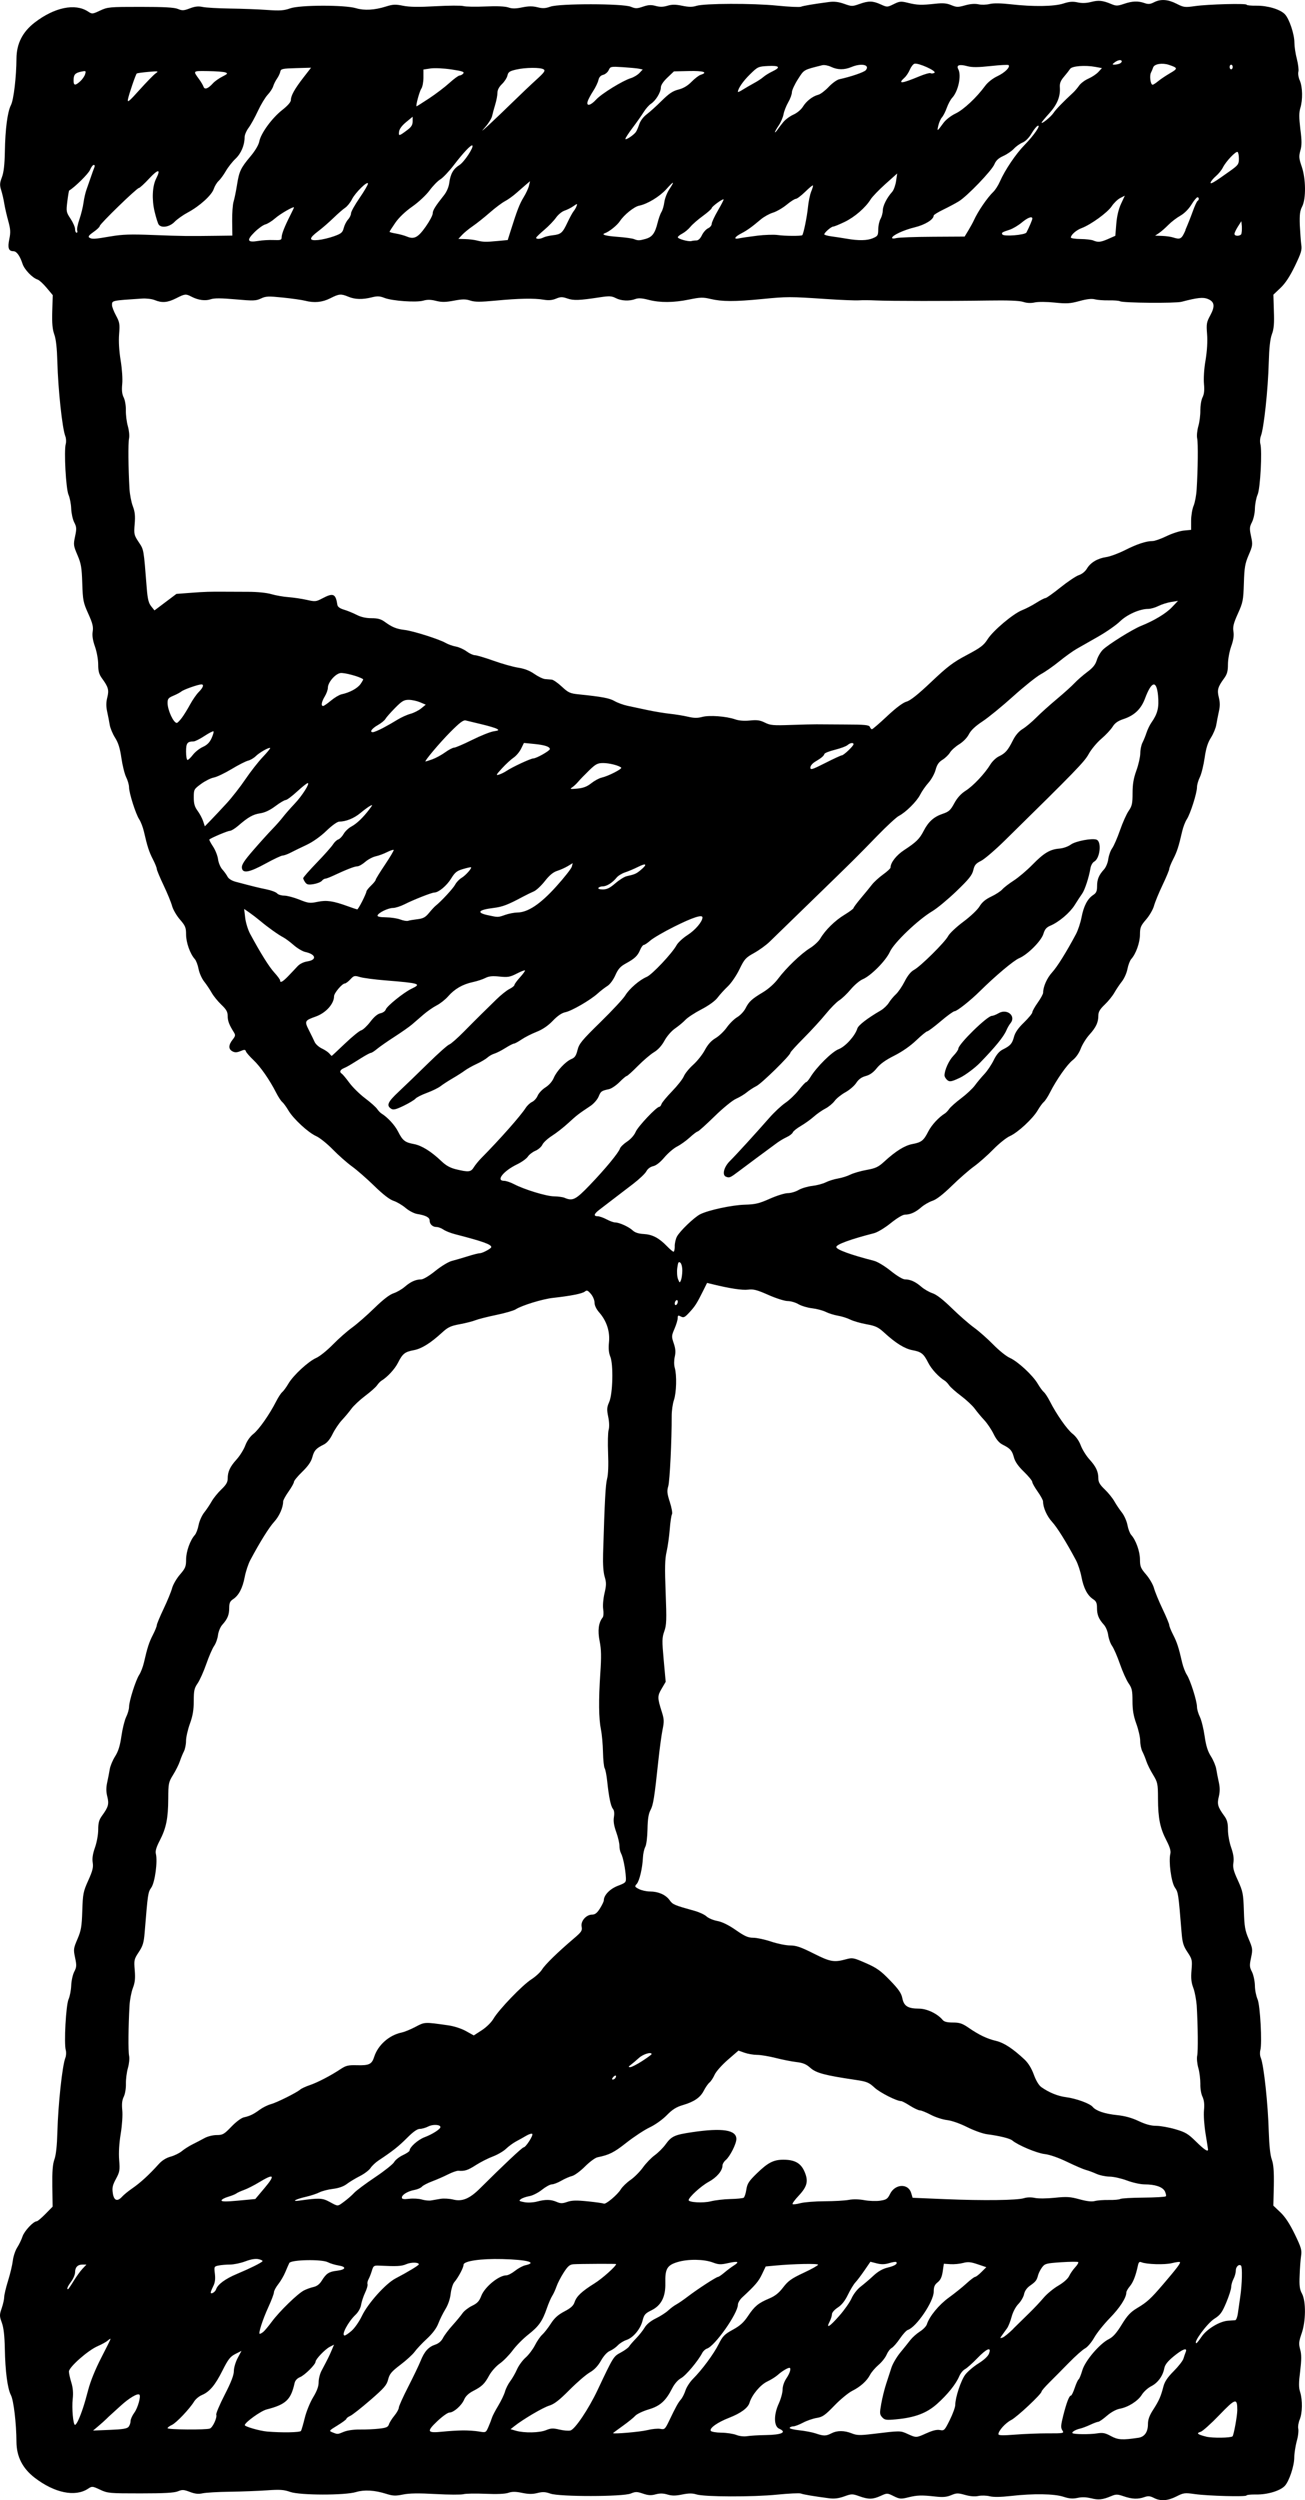 <?xml version="1.0" encoding="UTF-8" standalone="no"?>
<!-- Created with Inkscape (http://www.inkscape.org/) -->

<svg
   width="403.187mm"
   height="772.393mm"
   viewBox="0 0 403.187 772.393"
   version="1.1"
   id="svg1"
   xml:space="preserve"
   xmlns="http://www.w3.org/2000/svg"
   xmlns:svg="http://www.w3.org/2000/svg"><defs
     id="defs1" /><g
     id="layer1"
     transform="translate(-13709.899,-5864.19)"><path
       style="fill:#000000;stroke-width:1"
       d="m 14046.944,6636.003 c -1.44,-0.37 -2.796,-0.409 -4.12,-0.12 -1.5,0.329 -2.565,0.243 -4.376,-0.349 -2.856,-0.934 -9.301,-1.03 -16.225,-0.243 -3.12,0.354 -5.378,0.386 -6.566,0.09 -0.99,-0.247 -2.562,-0.285 -3.478,-0.09 -1.08,0.238 -2.531,0.12 -4.115,-0.326 -2.188,-0.621 -2.641,-0.612 -4.285,0.075 -1.41,0.59 -2.558,0.689 -4.934,0.424 -4.252,-0.471 -5.569,-0.429 -8.392,0.269 -2.217,0.547 -2.616,0.513 -4.443,-0.392 -1.988,-0.984 -2.027,-0.984 -3.993,-0.09 -2.472,1.122 -3.759,1.145 -6.629,0.12 -2.148,-0.769 -2.383,-0.768 -4.671,0.06 -1.699,0.612 -3.067,0.78 -4.644,0.575 -4.725,-0.618 -7.98,-1.165 -8.733,-1.473 -0.435,-0.175 -3.753,-0.015 -7.381,0.348 -7.485,0.757 -22.432,0.713 -24.92,-0.075 -1.22,-0.386 -2.366,-0.377 -4.366,0.03 -2.065,0.426 -3.154,0.429 -4.558,0.01 -1.327,-0.398 -2.35,-0.412 -3.647,-0.06 -1.397,0.386 -2.28,0.335 -3.916,-0.222 -1.858,-0.633 -2.313,-0.636 -3.77,-0.03 -2.415,1.01 -22.022,1.036 -24.833,0.03 -1.561,-0.556 -2.403,-0.596 -4.01,-0.188 -1.493,0.38 -2.754,0.367 -4.733,-0.045 -2.03,-0.42 -3.084,-0.423 -4.256,-0.014 -0.996,0.346 -3.546,0.455 -7.073,0.3 -3.034,-0.135 -6.091,-0.075 -6.793,0.12 -0.702,0.201 -4.574,0.18 -8.602,-0.045 -5.236,-0.295 -8.108,-0.254 -10.07,0.15 -2.323,0.475 -3.127,0.44 -5.239,-0.228 -3.54,-1.121 -6.728,-1.304 -9.284,-0.534 -3.499,1.053 -17.31,1.022 -20.333,-0.045 -1.951,-0.689 -3.186,-0.774 -7.144,-0.492 -2.632,0.188 -7.786,0.384 -11.453,0.435 -3.667,0.045 -7.473,0.272 -8.458,0.487 -1.317,0.289 -2.362,0.175 -3.952,-0.432 -1.878,-0.717 -2.361,-0.741 -3.686,-0.184 -1.115,0.469 -4.222,0.642 -11.562,0.643 -9.599,0 -10.145,-0.045 -12.478,-1.14 -2.381,-1.115 -2.473,-1.121 -3.746,-0.286 -3.975,2.605 -10.36,1.286 -16.448,-3.399 -3.775,-2.905 -5.622,-6.544 -5.646,-11.127 -0.03,-5.681 -0.87,-12.778 -1.704,-14.389 -1.064,-2.054 -1.757,-7.349 -1.891,-14.425 -0.08,-3.951 -0.358,-6.408 -0.919,-7.96 -0.752,-2.079 -0.755,-2.41 -0.04,-4.49 0.421,-1.234 0.768,-2.797 0.772,-3.47 0,-0.673 0.543,-2.939 1.197,-5.035 0.654,-2.095 1.314,-4.882 1.466,-6.191 0.151,-1.31 0.759,-3.131 1.348,-4.048 0.59,-0.916 1.334,-2.46 1.652,-3.429 0.552,-1.677 3.35,-4.667 4.366,-4.667 0.263,0 1.478,-1.018 2.702,-2.262 l 2.224,-2.262 -0.09,-6.284 c -0.06,-4.661 0.105,-6.813 0.652,-8.335 0.485,-1.344 0.8,-4.267 0.912,-8.48 0.23,-8.515 1.517,-20.498 2.458,-22.86 0.261,-0.655 0.321,-1.726 0.135,-2.381 -0.594,-2.084 0.05,-13.88 0.853,-15.716 0.404,-0.916 0.776,-2.846 0.828,-4.286 0.05,-1.44 0.473,-3.349 0.933,-4.24 0.737,-1.422 0.768,-1.951 0.263,-4.33 -0.543,-2.559 -0.503,-2.88 0.733,-5.762 1.127,-2.628 1.334,-3.841 1.491,-8.735 0.17,-5.275 0.303,-5.949 1.848,-9.372 1.337,-2.961 1.607,-4.048 1.373,-5.516 -0.203,-1.263 0.01,-2.706 0.703,-4.661 0.557,-1.585 0.996,-4.015 0.996,-5.517 0,-2.103 0.255,-3.035 1.179,-4.303 1.959,-2.69 2.209,-3.601 1.627,-5.916 -0.375,-1.491 -0.384,-2.752 -0.03,-4.376 0.274,-1.254 0.631,-3.095 0.792,-4.091 0.16,-0.996 0.903,-2.773 1.649,-3.949 0.991,-1.564 1.517,-3.252 1.954,-6.285 0.328,-2.281 0.993,-4.942 1.474,-5.914 0.483,-0.972 0.881,-2.365 0.885,-3.095 0.01,-1.816 2.052,-8.253 3.148,-9.921 0.49,-0.749 1.141,-2.443 1.446,-3.766 1.068,-4.658 1.58,-6.238 2.77,-8.558 0.662,-1.288 1.202,-2.629 1.202,-2.978 0,-0.349 0.943,-2.617 2.096,-5.039 1.152,-2.422 2.338,-5.309 2.634,-6.416 0.297,-1.107 1.389,-2.995 2.429,-4.196 1.673,-1.933 1.891,-2.466 1.9,-4.655 0.01,-2.489 1.249,-5.971 2.693,-7.565 0.411,-0.455 0.935,-1.83 1.164,-3.058 0.23,-1.228 1.007,-2.978 1.728,-3.888 0.72,-0.91 1.766,-2.467 2.323,-3.461 0.556,-0.993 1.896,-2.648 2.976,-3.676 1.475,-1.403 1.965,-2.236 1.965,-3.34 0,-2.152 0.699,-3.656 2.757,-5.935 1.007,-1.115 2.212,-3.053 2.678,-4.306 0.519,-1.397 1.488,-2.779 2.503,-3.572 1.71,-1.337 5,-6.032 7.024,-10.027 0.636,-1.254 1.484,-2.553 1.886,-2.887 0.402,-0.333 1.254,-1.501 1.896,-2.595 1.524,-2.601 6.145,-6.876 8.611,-7.967 1.073,-0.474 3.372,-2.321 5.112,-4.104 1.739,-1.783 4.415,-4.147 5.945,-5.253 1.531,-1.105 4.625,-3.811 6.876,-6.011 2.691,-2.63 4.73,-4.207 5.953,-4.606 1.023,-0.333 2.581,-1.233 3.461,-1.998 1.795,-1.561 3.394,-2.281 5.066,-2.281 0.656,0 2.485,-1.097 4.374,-2.621 1.837,-1.482 4.075,-2.833 5.152,-3.107 1.047,-0.267 3.249,-0.909 4.892,-1.427 1.642,-0.517 3.324,-0.941 3.736,-0.941 0.803,0 3.516,-1.461 3.516,-1.893 0,-0.828 -2.695,-1.785 -11.235,-3.988 -1.333,-0.344 -2.934,-0.984 -3.558,-1.421 -0.624,-0.436 -1.58,-0.795 -2.124,-0.795 -1.221,0 -2.133,-0.86 -2.133,-2.01 0,-0.951 -1.222,-1.59 -3.851,-2.014 -0.939,-0.151 -2.547,-0.99 -3.572,-1.863 -1.025,-0.873 -2.701,-1.862 -3.724,-2.197 -1.219,-0.399 -3.271,-1.988 -5.953,-4.609 -2.251,-2.2 -5.345,-4.905 -6.876,-6.011 -1.53,-1.105 -4.206,-3.47 -5.945,-5.253 -1.74,-1.783 -4.04,-3.63 -5.112,-4.104 -2.466,-1.091 -7.087,-5.366 -8.611,-7.967 -0.642,-1.093 -1.494,-2.262 -1.896,-2.595 -0.402,-0.333 -1.25,-1.63 -1.883,-2.881 -1.998,-3.942 -4.849,-8.039 -7.023,-10.091 -1.153,-1.089 -2.195,-2.291 -2.313,-2.67 -0.182,-0.582 -0.446,-0.594 -1.689,-0.075 -1.108,0.459 -1.719,0.478 -2.468,0.075 -1.278,-0.684 -1.265,-1.934 0.03,-3.588 0.903,-1.149 0.952,-1.437 0.391,-2.326 -1.446,-2.294 -1.894,-3.478 -1.897,-5.018 0,-1.278 -0.418,-2.017 -1.967,-3.49 -1.08,-1.028 -2.42,-2.682 -2.976,-3.676 -0.557,-0.994 -1.602,-2.551 -2.323,-3.461 -0.72,-0.91 -1.499,-2.659 -1.728,-3.888 -0.229,-1.228 -0.753,-2.605 -1.164,-3.058 -1.443,-1.595 -2.683,-5.077 -2.693,-7.565 0,-2.188 -0.227,-2.721 -1.9,-4.655 -1.04,-1.202 -2.132,-3.089 -2.429,-4.196 -0.297,-1.107 -1.482,-3.994 -2.634,-6.416 -1.154,-2.422 -2.096,-4.689 -2.096,-5.039 0,-0.349 -0.542,-1.69 -1.202,-2.978 -1.189,-2.321 -1.702,-3.9 -2.77,-8.558 -0.303,-1.323 -0.954,-3.018 -1.446,-3.766 -1.095,-1.668 -3.138,-8.106 -3.148,-9.921 0,-0.731 -0.402,-2.124 -0.885,-3.096 -0.483,-0.972 -1.146,-3.633 -1.475,-5.914 -0.436,-3.033 -0.961,-4.721 -1.953,-6.286 -0.746,-1.176 -1.488,-2.953 -1.65,-3.949 -0.162,-0.996 -0.517,-2.837 -0.792,-4.091 -0.355,-1.623 -0.348,-2.884 0.03,-4.376 0.584,-2.315 0.333,-3.226 -1.626,-5.916 -0.923,-1.268 -1.179,-2.2 -1.179,-4.303 0,-1.502 -0.438,-3.932 -0.996,-5.517 -0.687,-1.956 -0.905,-3.399 -0.704,-4.661 0.234,-1.468 -0.03,-2.556 -1.372,-5.516 -1.545,-3.422 -1.678,-4.097 -1.848,-9.371 -0.158,-4.895 -0.365,-6.107 -1.491,-8.735 -1.235,-2.881 -1.277,-3.203 -0.734,-5.762 0.506,-2.38 0.473,-2.908 -0.262,-4.33 -0.461,-0.891 -0.881,-2.799 -0.933,-4.24 -0.05,-1.44 -0.425,-3.369 -0.828,-4.286 -0.807,-1.837 -1.448,-13.632 -0.854,-15.716 0.186,-0.655 0.12,-1.726 -0.135,-2.381 -0.94,-2.362 -2.228,-14.345 -2.457,-22.86 -0.12,-4.356 -0.423,-7.121 -0.948,-8.572 -0.574,-1.591 -0.738,-3.431 -0.631,-7.146 l 0.15,-5.003 -1.887,-2.26 c -1.038,-1.244 -2.284,-2.386 -2.77,-2.54 -1.623,-0.514 -4.089,-3.082 -4.673,-4.864 -0.816,-2.491 -1.835,-3.905 -2.811,-3.905 -1.503,0 -1.846,-0.998 -1.28,-3.727 0.441,-2.127 0.386,-3.048 -0.349,-5.715 -0.482,-1.748 -1.028,-4.144 -1.214,-5.322 -0.186,-1.179 -0.604,-3 -0.931,-4.048 -0.506,-1.622 -0.474,-2.223 0.211,-4.048 0.563,-1.497 0.836,-3.868 0.908,-7.858 0.12,-7.061 0.82,-12.366 1.885,-14.425 0.834,-1.611 1.674,-8.707 1.704,-14.389 0.03,-4.582 1.871,-8.222 5.646,-11.127 6.088,-4.684 12.473,-6.004 16.448,-3.399 1.273,0.834 1.365,0.828 3.746,-0.286 2.333,-1.092 2.879,-1.141 12.477,-1.14 7.341,0 10.448,0.174 11.563,0.643 1.324,0.558 1.808,0.534 3.686,-0.184 1.59,-0.608 2.635,-0.722 3.952,-0.432 0.984,0.216 4.791,0.436 8.458,0.487 3.667,0.045 8.821,0.247 11.453,0.435 3.958,0.282 5.193,0.197 7.144,-0.492 3.023,-1.068 16.834,-1.098 20.333,-0.045 2.556,0.769 5.743,0.587 9.284,-0.534 2.112,-0.667 2.916,-0.704 5.239,-0.228 1.962,0.401 4.834,0.443 10.069,0.15 4.029,-0.228 7.9,-0.249 8.603,-0.045 0.702,0.201 3.759,0.257 6.793,0.12 3.527,-0.156 6.077,-0.045 7.073,0.3 1.172,0.408 2.226,0.405 4.256,-0.014 1.979,-0.409 3.24,-0.42 4.732,-0.045 1.608,0.408 2.45,0.369 4.011,-0.188 2.811,-1.002 22.417,-0.975 24.833,0.03 1.457,0.609 1.912,0.605 3.77,-0.03 1.636,-0.558 2.52,-0.608 3.916,-0.222 1.297,0.358 2.32,0.344 3.647,-0.06 1.404,-0.42 2.493,-0.418 4.558,0.01 2,0.414 3.147,0.423 4.366,0.03 2.487,-0.787 17.435,-0.833 24.92,-0.075 3.628,0.367 6.951,0.525 7.381,0.348 0.75,-0.307 4.008,-0.857 8.733,-1.473 1.577,-0.205 2.945,-0.03 4.644,0.575 2.288,0.824 2.523,0.825 4.671,0.06 2.87,-1.029 4.157,-1.006 6.629,0.12 1.966,0.892 2.005,0.892 3.993,-0.09 1.827,-0.903 2.226,-0.939 4.443,-0.392 2.823,0.698 4.14,0.74 8.392,0.269 2.376,-0.264 3.524,-0.165 4.934,0.424 1.644,0.687 2.097,0.695 4.285,0.075 1.584,-0.449 3.036,-0.564 4.115,-0.326 0.915,0.203 2.482,0.165 3.478,-0.09 1.185,-0.295 3.446,-0.264 6.566,0.09 6.924,0.787 13.369,0.69 16.225,-0.243 1.811,-0.593 2.88,-0.678 4.376,-0.349 1.32,0.292 2.685,0.252 4.12,-0.12 2.349,-0.608 3.641,-0.48 6.243,0.614 1.545,0.648 1.944,0.645 3.947,-0.03 2.605,-0.885 4.347,-0.953 6.369,-0.247 1.155,0.401 1.768,0.349 2.905,-0.238 2.067,-1.069 4.316,-0.925 7.007,0.45 2.191,1.119 2.559,1.167 5.677,0.722 4.061,-0.579 15.954,-0.895 15.954,-0.424 0,0.186 1.335,0.32 2.976,0.295 3.492,-0.045 7.419,1.125 8.855,2.654 1.365,1.446 2.932,6.159 2.932,8.778 0,1.165 0.33,3.416 0.75,5.002 0.405,1.585 0.63,3.362 0.48,3.948 -0.15,0.585 0,1.831 0.45,2.767 0.855,2.034 0.93,5.917 0.15,8.467 -0.42,1.421 -0.42,2.911 0,6.485 0.48,3.601 0.48,5.099 0,6.694 -0.48,1.776 -0.42,2.438 0.42,4.883 1.305,3.769 1.365,9.979 0.15,12.357 -0.69,1.314 -0.84,2.504 -0.735,5.708 0.15,2.226 0.285,4.935 0.45,6.02 0.27,1.721 0,2.568 -1.963,6.668 -1.569,3.237 -2.955,5.341 -4.461,6.771 l -2.186,2.076 0.15,5.068 c 0.15,3.774 0,5.615 -0.63,7.211 -0.525,1.452 -0.825,4.217 -0.945,8.572 -0.225,8.515 -1.516,20.498 -2.457,22.86 -0.255,0.654 -0.315,1.726 -0.15,2.381 0.6,2.084 0,13.88 -0.855,15.716 -0.405,0.916 -0.78,2.845 -0.825,4.286 0,1.44 -0.465,3.348 -0.93,4.24 -0.735,1.422 -0.765,1.951 -0.255,4.33 0.54,2.559 0.51,2.88 -0.735,5.762 -1.125,2.628 -1.335,3.841 -1.485,8.735 -0.165,5.275 -0.3,5.949 -1.848,9.371 -1.335,2.961 -1.608,4.048 -1.38,5.516 0.21,1.263 0,2.706 -0.705,4.661 -0.555,1.585 -0.99,4.015 -0.99,5.517 0,2.103 -0.255,3.035 -1.185,4.303 -1.959,2.69 -2.209,3.601 -1.626,5.915 0.375,1.491 0.39,2.752 0,4.376 -0.27,1.254 -0.63,3.096 -0.795,4.091 -0.165,0.996 -0.9,2.773 -1.648,3.949 -0.99,1.564 -1.517,3.252 -1.955,6.286 -0.33,2.281 -0.99,4.942 -1.47,5.914 -0.48,0.972 -0.885,2.365 -0.885,3.096 0,1.816 -2.052,8.253 -3.147,9.921 -0.495,0.749 -1.14,2.443 -1.44,3.766 -1.065,4.658 -1.579,6.238 -2.77,8.558 -0.66,1.288 -1.2,2.629 -1.2,2.978 0,0.349 -0.945,2.617 -2.096,5.039 -1.155,2.422 -2.338,5.309 -2.635,6.416 -0.3,1.107 -1.395,2.995 -2.429,4.196 -1.672,1.933 -1.89,2.466 -1.9,4.655 -0.01,2.489 -1.245,5.971 -2.693,7.565 -0.405,0.453 -0.93,1.83 -1.17,3.058 -0.225,1.228 -1.005,2.978 -1.728,3.888 -0.72,0.91 -1.765,2.467 -2.322,3.461 -0.555,0.993 -1.896,2.648 -2.977,3.676 -1.47,1.403 -1.964,2.235 -1.964,3.34 0,2.152 -0.705,3.656 -2.757,5.935 -1.005,1.115 -2.212,3.053 -2.679,4.306 -0.525,1.397 -1.485,2.779 -2.502,3.572 -1.71,1.337 -5.001,6.032 -7.024,10.026 -0.63,1.254 -1.485,2.554 -1.886,2.887 -0.405,0.333 -1.26,1.501 -1.896,2.595 -1.524,2.601 -6.145,6.877 -8.611,7.967 -1.08,0.474 -3.372,2.321 -5.112,4.104 -1.74,1.783 -4.415,4.147 -5.946,5.253 -1.53,1.105 -4.625,3.811 -6.875,6.011 -2.692,2.63 -4.731,4.207 -5.953,4.606 -1.02,0.333 -2.582,1.233 -3.462,1.998 -1.794,1.561 -3.393,2.281 -5.066,2.281 -0.66,0 -2.484,1.097 -4.374,2.621 -1.828,1.476 -4.078,2.835 -5.151,3.111 -7.285,1.871 -11.668,3.475 -11.668,4.269 0,0.795 4.383,2.398 11.668,4.269 1.065,0.276 3.323,1.635 5.151,3.111 1.89,1.526 3.719,2.621 4.374,2.621 1.673,0 3.272,0.72 5.066,2.281 0.885,0.766 2.439,1.665 3.462,1.998 1.23,0.399 3.261,1.976 5.953,4.606 2.25,2.2 5.345,4.905 6.875,6.011 1.531,1.105 4.206,3.47 5.946,5.253 1.74,1.783 4.039,3.63 5.112,4.104 2.466,1.091 7.087,5.366 8.611,7.967 0.645,1.093 1.5,2.262 1.896,2.595 0.405,0.333 1.245,1.632 1.886,2.887 2.023,3.995 5.314,8.691 7.024,10.027 1.02,0.793 1.983,2.175 2.502,3.572 0.465,1.252 1.671,3.191 2.679,4.306 2.058,2.28 2.757,3.784 2.757,5.935 0,1.104 0.495,1.937 1.964,3.34 1.08,1.028 2.421,2.682 2.977,3.676 0.555,0.995 1.602,2.551 2.322,3.461 0.72,0.91 1.5,2.659 1.728,3.888 0.225,1.228 0.75,2.605 1.17,3.058 1.44,1.595 2.682,5.077 2.693,7.565 0.01,2.188 0.225,2.721 1.9,4.655 1.035,1.202 2.133,3.089 2.429,4.196 0.3,1.107 1.485,3.994 2.635,6.416 1.155,2.422 2.096,4.689 2.096,5.039 0,0.349 0.54,1.69 1.2,2.978 1.185,2.321 1.702,3.9 2.77,8.558 0.3,1.323 0.96,3.017 1.44,3.766 1.095,1.668 3.138,8.105 3.147,9.921 0,0.731 0.405,2.124 0.885,3.095 0.48,0.972 1.14,3.633 1.47,5.914 0.435,3.033 0.96,4.721 1.955,6.285 0.75,1.176 1.485,2.953 1.648,3.949 0.165,0.996 0.51,2.837 0.795,4.091 0.36,1.623 0.345,2.884 0,4.376 -0.585,2.315 -0.33,3.226 1.626,5.916 0.93,1.268 1.185,2.2 1.185,4.303 0,1.502 0.435,3.932 0.99,5.517 0.69,1.956 0.9,3.399 0.705,4.661 -0.24,1.468 0,2.556 1.38,5.516 1.545,3.423 1.677,4.097 1.848,9.372 0.15,4.894 0.36,6.107 1.485,8.735 1.23,2.881 1.275,3.203 0.735,5.762 -0.51,2.38 -0.48,2.908 0.255,4.33 0.465,0.891 0.885,2.799 0.93,4.24 0,1.44 0.42,3.369 0.825,4.286 0.81,1.837 1.44,13.632 0.855,15.716 -0.18,0.654 -0.15,1.726 0.15,2.381 0.945,2.362 2.228,14.345 2.457,22.86 0.15,4.224 0.435,7.135 0.915,8.488 0.555,1.527 0.72,3.639 0.645,8.18 l -0.15,6.122 2.171,2.059 c 1.485,1.415 2.881,3.528 4.446,6.755 1.986,4.099 2.236,4.946 1.963,6.668 -0.165,1.085 -0.375,3.793 -0.45,6.02 -0.15,3.204 0,4.394 0.735,5.708 1.245,2.378 1.2,8.588 -0.15,12.357 -0.84,2.446 -0.9,3.107 -0.42,4.883 0.435,1.595 0.42,3.093 0,6.694 -0.465,3.574 -0.48,5.064 0,6.485 0.765,2.55 0.69,6.434 -0.15,8.467 -0.39,0.936 -0.585,2.181 -0.45,2.767 0.15,0.585 0,2.362 -0.48,3.948 -0.405,1.585 -0.75,3.836 -0.75,5.002 0,2.619 -1.575,7.332 -2.932,8.778 -1.44,1.528 -5.363,2.705 -8.855,2.654 -1.636,-0.03 -2.976,0.105 -2.976,0.295 0,0.471 -11.893,0.154 -15.954,-0.424 -3.118,-0.444 -3.486,-0.398 -5.677,0.722 -2.691,1.374 -4.94,1.519 -7.007,0.45 -1.14,-0.588 -1.756,-0.639 -2.905,-0.238 -2.022,0.705 -3.764,0.637 -6.369,-0.247 -2.003,-0.679 -2.402,-0.682 -3.947,-0.03 -2.602,1.093 -3.894,1.221 -6.243,0.614 z m 14.631,-18.679 c 1.946,-0.294 2.991,-1.777 2.991,-4.245 0,-1.391 0.45,-2.643 1.625,-4.456 1.8,-2.795 2.362,-4.07 3.151,-7.158 0.39,-1.512 1.275,-2.825 3.177,-4.734 1.455,-1.454 2.808,-3.191 3.011,-3.861 0.195,-0.67 0.525,-1.595 0.705,-2.053 0.6,-1.494 -0.96,-0.933 -3.708,1.327 -1.877,1.545 -2.706,2.597 -2.913,3.691 -0.45,2.394 -1.985,4.501 -4.031,5.545 -1.035,0.526 -2.344,1.716 -2.917,2.643 -1.2,1.946 -4.197,3.84 -6.834,4.322 -1.095,0.201 -2.679,1.073 -3.959,2.179 -1.17,1.014 -2.362,1.844 -2.644,1.844 -0.285,0 -1.395,0.414 -2.472,0.919 -1.08,0.505 -2.493,1.04 -3.147,1.187 -1.41,0.314 -2.688,1.079 -2.361,1.405 0.39,0.384 5.317,0.436 7.599,0.075 1.777,-0.278 2.509,-0.135 4.287,0.837 2.155,1.179 3.541,1.264 8.439,0.525 z m 29.12,-0.459 c 0.375,-0.349 1.455,-6.283 1.47,-8.069 0,-3.879 -0.525,-3.731 -5.562,1.508 -2.559,2.663 -5.153,4.986 -5.762,5.163 -1.455,0.421 -0.99,0.825 1.74,1.504 1.887,0.471 7.568,0.396 8.114,-0.105 z m -144.239,-0.389 c 4.997,-0.075 6.674,-0.872 4.167,-1.971 -1.65,-0.723 -1.716,-4.258 -0.15,-7.689 0.675,-1.462 1.215,-3.441 1.215,-4.396 0,-1.068 0.465,-2.412 1.185,-3.489 1.095,-1.62 1.56,-3.232 0.915,-3.232 -0.57,0 -2.4,1.115 -3.54,2.156 -0.66,0.599 -2.155,1.541 -3.334,2.096 -2.118,0.998 -4.73,4.141 -5.453,6.561 -0.48,1.59 -2.713,3.233 -6.31,4.63 -3.596,1.397 -6.153,3.22 -5.652,4.03 0.18,0.291 1.653,0.546 3.275,0.566 1.622,0.015 3.699,0.335 4.615,0.698 0.969,0.384 2.366,0.544 3.334,0.383 0.915,-0.153 3.489,-0.307 5.715,-0.342 z m 49.748,-0.588 c 1.848,-0.846 3.154,-1.155 4.093,-0.968 1.305,0.263 1.455,0.12 3.059,-3.134 0.93,-1.875 1.678,-3.963 1.678,-4.639 0,-2.284 1.761,-7.596 3.098,-9.35 0.735,-0.959 2.571,-2.519 4.089,-3.468 1.708,-1.068 2.943,-2.225 3.24,-3.036 0.81,-2.21 -0.675,-1.605 -3.672,1.492 -1.485,1.541 -3.189,3.049 -3.779,3.351 -0.585,0.301 -1.38,1.287 -1.758,2.191 -1.005,2.387 -3.598,5.625 -6.846,8.522 -3.214,2.869 -6.867,4.238 -12.735,4.774 -2.982,0.272 -3.457,0.2 -4.222,-0.645 -0.78,-0.864 -0.81,-1.251 -0.285,-4.187 0.315,-1.779 0.99,-4.521 1.506,-6.092 0.51,-1.571 1.245,-3.842 1.638,-5.045 0.39,-1.203 1.609,-3.29 2.715,-4.637 1.11,-1.347 2.521,-3.111 3.147,-3.919 0.63,-0.808 1.948,-1.982 2.938,-2.608 0.99,-0.625 1.956,-1.622 2.144,-2.214 0.78,-2.465 3.723,-6.048 6.771,-8.253 1.761,-1.274 4.212,-3.24 5.445,-4.369 1.23,-1.129 2.448,-2.053 2.701,-2.053 0.255,0 1.14,-0.672 1.953,-1.494 l 1.5,-1.494 -2.668,-0.9 c -2.171,-0.734 -3.015,-0.807 -4.527,-0.401 -1.02,0.276 -2.774,0.441 -3.891,0.37 l -2.033,-0.135 -0.345,2.381 c -0.255,1.718 -0.69,2.651 -1.564,3.352 -0.945,0.751 -1.215,1.404 -1.215,2.89 0,3.058 -5.373,10.986 -8.021,11.834 -0.435,0.135 -1.531,1.343 -2.437,2.674 -0.9,1.332 -2.049,2.636 -2.54,2.899 -0.495,0.263 -1.185,1.19 -1.554,2.057 -0.36,0.869 -1.485,2.298 -2.512,3.176 -1.02,0.879 -2.184,2.24 -2.591,3.026 -0.99,1.919 -2.992,3.717 -5.577,5.014 -1.17,0.59 -3.639,2.63 -5.476,4.536 -2.868,2.972 -3.642,3.513 -5.447,3.799 -1.155,0.183 -3.063,0.845 -4.237,1.468 -1.17,0.624 -2.52,1.135 -2.99,1.135 -0.465,0 -0.975,0.197 -1.125,0.438 -0.15,0.241 1.185,0.588 2.949,0.771 1.77,0.183 4.076,0.625 5.124,0.984 2.435,0.833 3.155,0.825 4.827,-0.045 1.754,-0.915 3.963,-0.907 6.281,0.015 1.566,0.627 2.506,0.655 6.319,0.197 8.766,-1.056 8.646,-1.056 10.91,-0.03 2.715,1.238 2.692,1.238 5.932,-0.246 z m 37.459,0.06 c 4.947,0 5.042,-0.015 4.443,-0.953 -0.51,-0.793 -0.465,-1.552 0.27,-4.477 1.035,-4.085 1.854,-6.242 2.393,-6.242 0.21,0 0.735,-1.069 1.17,-2.376 0.435,-1.306 0.975,-2.489 1.2,-2.628 0.225,-0.135 0.735,-1.392 1.14,-2.784 0.855,-2.951 5.371,-8.256 8.236,-9.681 1.26,-0.624 2.358,-1.87 3.933,-4.439 1.734,-2.827 2.723,-3.891 4.743,-5.102 3.137,-1.88 4.197,-2.852 8.132,-7.448 4.152,-4.852 5.395,-6.501 5.113,-6.783 -0.15,-0.135 -1.23,0.015 -2.46,0.324 -2.187,0.55 -7.815,0.39 -9.42,-0.27 -0.63,-0.258 -0.87,-0.03 -1.095,1.018 -0.645,3.06 -1.455,5.174 -2.484,6.392 -0.6,0.71 -1.095,1.58 -1.095,1.935 0,1.646 -2.032,4.752 -5.103,7.901 -1.848,1.895 -4.023,4.621 -4.834,6.058 -0.81,1.437 -2.073,2.922 -2.804,3.3 -0.735,0.378 -2.974,2.367 -4.983,4.42 -2.008,2.053 -4.734,4.804 -6.055,6.114 -1.32,1.31 -2.405,2.569 -2.405,2.797 0,0.772 -7.573,7.874 -9.388,8.804 -1.775,0.909 -3.947,3.318 -3.947,4.379 0,0.396 1.38,0.433 5.12,0.135 2.817,-0.222 7.395,-0.402 10.174,-0.401 z m -217.489,-0.498 c 1.04,-0.433 3.056,-0.716 4.94,-0.692 1.751,0.03 4.408,-0.09 5.904,-0.263 2.226,-0.249 2.779,-0.492 3.044,-1.333 0.178,-0.566 0.936,-1.774 1.685,-2.685 0.749,-0.91 1.362,-2.014 1.362,-2.451 0,-0.436 1.302,-3.335 2.893,-6.44 1.592,-3.105 3.322,-6.717 3.846,-8.026 1.173,-2.931 2.439,-4.336 4.531,-5.027 1.025,-0.338 1.883,-1.075 2.373,-2.038 0.423,-0.83 1.758,-2.605 2.969,-3.946 1.21,-1.341 2.594,-3.014 3.076,-3.718 0.482,-0.704 1.805,-1.732 2.942,-2.284 1.636,-0.795 2.229,-1.433 2.854,-3.069 1.059,-2.772 5.43,-6.351 7.757,-6.351 0.505,0 1.709,-0.628 2.675,-1.397 0.966,-0.768 2.387,-1.535 3.156,-1.704 3.878,-0.852 0.621,-1.727 -7.163,-1.924 -6.609,-0.168 -11.906,0.614 -11.906,1.756 0,0.909 -1.588,3.897 -2.876,5.411 -0.445,0.523 -0.94,2.121 -1.099,3.55 -0.18,1.611 -0.797,3.419 -1.627,4.763 -0.735,1.191 -1.718,3.173 -2.184,4.405 -0.563,1.485 -1.764,3.09 -3.564,4.763 -1.494,1.387 -3.185,3.185 -3.757,3.994 -0.573,0.808 -2.533,2.605 -4.357,3.991 -2.807,2.134 -3.394,2.833 -3.829,4.563 -0.443,1.758 -1.212,2.647 -5.51,6.374 -2.748,2.382 -5.535,4.577 -6.194,4.877 -0.659,0.3 -1.199,0.71 -1.199,0.907 0,0.2 -1.233,1.116 -2.738,2.037 -2.676,1.637 -2.711,1.687 -1.548,2.151 1.594,0.636 1.541,0.639 3.544,-0.198 z m 93.676,-0.493 c 1.476,-0.372 3.307,-0.55 4.069,-0.399 1.302,0.261 1.464,0.105 2.718,-2.501 2.133,-4.442 2.758,-5.576 3.635,-6.588 0.455,-0.523 1.091,-1.781 1.415,-2.794 0.324,-1.012 1.369,-2.62 2.321,-3.572 2.79,-2.791 6.383,-7.651 7.922,-10.716 1.246,-2.482 1.805,-3.052 4.377,-4.459 2.214,-1.21 3.372,-2.251 4.649,-4.175 2.038,-3.071 3.241,-4.071 6.559,-5.455 1.836,-0.766 3.008,-1.694 4.35,-3.451 1.538,-2.01 2.568,-2.744 6.311,-4.493 2.46,-1.149 4.473,-2.279 4.473,-2.51 0,-0.417 -7.53,-0.267 -13.209,0.263 l -2.969,0.278 -1.17,2.444 c -1.065,2.215 -1.996,3.311 -6.111,7.136 -0.72,0.669 -1.31,1.669 -1.31,2.221 0,2.695 -7.114,12.8 -9.557,13.576 -0.507,0.161 -1.163,0.76 -1.46,1.332 -1.282,2.48 -5.068,6.996 -6.531,7.793 -0.979,0.532 -2.034,1.732 -2.737,3.111 -2.015,3.95 -3.733,5.493 -7.305,6.556 -1.768,0.526 -3.624,1.413 -4.124,1.969 -0.501,0.556 -2.249,1.969 -3.886,3.14 -1.637,1.17 -2.977,2.165 -2.977,2.209 0,0.349 8.42,-0.381 10.542,-0.915 z m -106.963,0.241 c 0.173,-0.281 0.702,-2.095 1.175,-4.031 0.472,-1.937 1.629,-4.79 2.57,-6.339 1.193,-1.962 1.712,-3.383 1.712,-4.679 0,-1.023 0.393,-2.603 0.873,-3.51 2.008,-3.794 2.404,-4.592 3.126,-6.303 l 0.759,-1.797 -1.356,0.701 c -1.44,0.746 -4.354,3.807 -4.354,4.575 0,0.842 -3.325,4.152 -4.774,4.752 -0.915,0.38 -1.528,1.042 -1.704,1.841 -1.137,5.167 -2.69,6.631 -8.647,8.152 -1.774,0.453 -6.648,3.949 -6.747,4.84 -0.05,0.444 4.605,1.788 6.87,1.983 4.597,0.395 10.201,0.295 10.498,-0.186 z m 49.986,-0.161 c 1.572,-0.015 3.822,0.135 5.001,0.338 2.143,0.369 2.143,0.369 2.931,-1.434 0.433,-0.992 0.918,-2.25 1.078,-2.796 0.159,-0.546 1.032,-2.223 1.939,-3.729 0.906,-1.505 1.855,-3.487 2.108,-4.403 0.254,-0.916 0.977,-2.346 1.607,-3.177 0.632,-0.831 1.573,-2.475 2.092,-3.654 0.519,-1.179 1.718,-2.822 2.663,-3.652 0.945,-0.83 2.244,-2.544 2.886,-3.81 0.642,-1.266 1.65,-2.73 2.24,-3.254 0.591,-0.523 1.777,-2.043 2.637,-3.377 1.15,-1.784 2.263,-2.79 4.217,-3.81 1.973,-1.03 2.779,-1.763 3.141,-2.855 0.609,-1.837 2.217,-3.35 6.207,-5.839 2.385,-1.488 6.655,-5.313 6.638,-5.947 0,-0.12 -11.364,-0.06 -13.134,0.06 -1.197,0.075 -1.761,0.553 -3.057,2.553 -0.874,1.349 -1.877,3.29 -2.23,4.314 -0.353,1.024 -0.957,2.343 -1.343,2.931 -0.385,0.588 -1.128,2.312 -1.65,3.83 -1.367,3.973 -2.486,5.554 -5.742,8.112 -1.587,1.246 -3.755,3.444 -4.818,4.882 -1.062,1.438 -2.856,3.266 -3.986,4.063 -1.134,0.799 -2.598,2.446 -3.267,3.675 -1.429,2.627 -2.213,3.383 -5.001,4.824 -1.365,0.707 -2.3,1.603 -2.721,2.608 -0.771,1.844 -3.241,4.027 -4.557,4.027 -0.523,0 -2.226,1.216 -3.785,2.703 -3.378,3.223 -3.123,3.698 1.714,3.196 1.834,-0.191 4.62,-0.36 6.192,-0.378 z m 25.722,-0.075 c 1.491,-0.623 2.174,-0.654 4.114,-0.189 1.28,0.307 2.824,0.433 3.431,0.282 1.398,-0.351 5.607,-6.616 8.361,-12.443 4.938,-10.449 4.911,-10.406 7.188,-11.634 1.179,-0.636 2.338,-1.482 2.576,-1.879 0.238,-0.398 1.203,-1.512 2.143,-2.478 0.94,-0.966 2.139,-2.478 2.662,-3.36 0.603,-1.016 1.869,-2.05 3.451,-2.822 1.374,-0.67 3.088,-1.77 3.81,-2.444 0.722,-0.673 1.856,-1.519 2.522,-1.877 0.666,-0.358 2.272,-1.464 3.571,-2.457 2.978,-2.276 8.79,-6.053 9.315,-6.053 0.217,0 1.101,-0.599 1.961,-1.331 0.861,-0.732 2.172,-1.713 2.915,-2.181 1.891,-1.191 1.31,-1.435 -1.772,-0.746 -2.261,0.505 -2.929,0.48 -4.68,-0.181 -2.788,-1.054 -7.65,-1.117 -10.902,-0.15 -3.259,0.977 -3.907,2.083 -3.803,6.488 0.105,4.263 -1.263,6.934 -4.305,8.429 -1.928,0.947 -2.272,1.35 -2.742,3.22 -0.656,2.603 -2.887,5.256 -5.009,5.957 -0.866,0.285 -2.055,1.032 -2.643,1.658 -0.588,0.625 -1.684,1.393 -2.434,1.704 -0.843,0.349 -1.897,1.503 -2.755,3.015 -0.94,1.659 -2.061,2.834 -3.469,3.64 -1.145,0.655 -3.967,3.09 -6.272,5.412 -3.163,3.185 -4.696,4.373 -6.246,4.839 -1.917,0.578 -8.054,4.192 -10.756,6.335 l -1.191,0.945 1.667,0.478 c 2.59,0.744 7.297,0.651 9.292,-0.183 z m -128.949,-1.059 c 0.327,-0.417 0.595,-1.21 0.595,-1.765 0,-0.553 0.521,-1.713 1.157,-2.575 1.066,-1.444 2.088,-5.056 1.576,-5.568 -0.537,-0.535 -3.176,1.029 -5.815,3.448 -1.579,1.448 -3.039,2.774 -3.245,2.948 -0.206,0.174 -0.743,0.684 -1.191,1.134 -0.449,0.449 -1.549,1.434 -2.443,2.187 l -1.628,1.371 5.199,-0.211 c 4.004,-0.164 5.336,-0.386 5.795,-0.969 z m 25.101,0.558 c 0.895,-0.344 2.302,-3.421 1.965,-4.3 -0.12,-0.329 1.045,-3.086 2.604,-6.127 1.989,-3.882 2.834,-6.067 2.834,-7.333 0,-1.005 0.522,-2.787 1.179,-4.022 l 1.179,-2.218 -1.894,0.966 c -1.59,0.811 -2.229,1.633 -3.982,5.123 -2.282,4.543 -3.978,6.556 -6.38,7.57 -0.859,0.363 -1.93,1.26 -2.381,1.994 -1.416,2.305 -5.525,6.628 -6.891,7.248 -0.72,0.327 -1.309,0.774 -1.309,0.995 0,0.458 11.906,0.552 13.075,0.105 z m -40.721,-2.443 c 1.055,-2.276 1.946,-4.986 3.117,-9.471 0.707,-2.707 2.227,-6.456 4.022,-9.922 1.587,-3.064 2.885,-5.693 2.885,-5.843 0,-0.15 -0.375,0.06 -0.834,0.481 -0.459,0.414 -1.87,1.198 -3.137,1.742 -2.988,1.281 -8.89,6.491 -8.883,7.841 0,0.55 0.334,2.074 0.738,3.383 0.501,1.629 0.637,3.231 0.43,5.068 -0.322,2.861 0.135,8.029 0.71,8.029 0.19,0 0.618,-0.59 0.951,-1.31 z m 347.139,-25.974 c 1.619,-2.352 5.571,-4.729 8.139,-4.894 0.93,-0.06 1.934,-0.135 2.228,-0.159 0.285,-0.03 0.66,-0.96 0.81,-2.074 0.15,-1.113 0.495,-3.524 0.765,-5.358 0.54,-3.722 0.66,-8.976 0.225,-9.413 -0.615,-0.62 -1.622,0.297 -1.625,1.486 0,0.693 -0.315,1.873 -0.72,2.623 -0.39,0.75 -0.705,1.88 -0.705,2.511 0,0.631 -0.69,2.782 -1.525,4.779 -1.305,3.099 -1.841,3.833 -3.675,4.997 -2.231,1.415 -6.729,7.542 -5.538,7.542 0.15,0 0.855,-0.919 1.62,-2.042 z m -58.197,-2.441 c 1.35,-1.332 3.6,-3.538 5,-4.9 1.395,-1.362 3.363,-3.45 4.362,-4.64 1.005,-1.19 3.034,-2.873 4.525,-3.742 1.634,-0.953 2.967,-2.135 3.363,-2.98 0.36,-0.771 1.2,-1.988 1.871,-2.706 0.675,-0.717 1.08,-1.435 0.93,-1.596 -0.165,-0.161 -2.534,-0.135 -5.274,0.045 -4.646,0.317 -5.043,0.424 -5.906,1.596 -0.51,0.692 -1.065,1.792 -1.23,2.447 -0.405,1.558 -0.75,1.984 -2.521,3.226 -0.93,0.654 -1.601,1.609 -1.796,2.583 -0.165,0.851 -0.96,2.217 -1.753,3.036 -0.855,0.885 -1.709,2.496 -2.099,3.972 -0.36,1.365 -0.99,2.951 -1.395,3.524 -0.405,0.573 -1.095,1.528 -1.528,2.123 -0.735,1.024 -0.735,1.063 0.15,0.756 0.495,-0.178 2.004,-1.416 3.354,-2.748 z m -204.403,0.624 c 0.926,-0.813 2.344,-2.865 3.154,-4.561 1.855,-3.886 7.319,-9.98 10.387,-11.584 3.81,-1.992 7.18,-4.031 7.187,-4.35 0.02,-0.667 -2.391,-0.699 -3.882,-0.045 -1.455,0.631 -2.901,0.711 -8.236,0.447 -1.77,-0.09 -1.915,0.01 -2.385,1.574 -0.276,0.916 -0.738,2.095 -1.028,2.619 -0.289,0.523 -0.432,1.216 -0.315,1.54 0.12,0.324 -0.22,1.502 -0.748,2.619 -0.528,1.117 -1.083,2.798 -1.233,3.734 -0.165,1.026 -0.852,2.256 -1.731,3.096 -2.337,2.236 -4.511,6.394 -3.343,6.394 0.27,0 1.25,-0.664 2.174,-1.478 z m -27.339,0.39 c 0.408,-0.32 1.613,-1.759 2.678,-3.2 2.363,-3.194 7.965,-8.638 9.915,-9.633 0.786,-0.401 2.117,-0.877 2.959,-1.059 1.015,-0.219 1.858,-0.86 2.506,-1.909 1.401,-2.266 2.225,-2.813 4.671,-3.099 2.804,-0.329 3.104,-1.224 0.548,-1.633 -1.086,-0.174 -2.574,-0.625 -3.308,-1.005 -1.894,-0.98 -11.402,-0.787 -11.92,0.241 -0.198,0.393 -0.747,1.652 -1.221,2.797 -0.474,1.146 -1.461,2.836 -2.192,3.756 -0.732,0.921 -1.33,2.046 -1.33,2.501 0,0.455 -0.777,2.515 -1.726,4.578 -1.779,3.865 -3.19,8.286 -2.636,8.26 0.172,-0.01 0.648,-0.276 1.056,-0.596 z m 177.973,-4.986 c 1.562,-1.768 3.273,-4.204 3.804,-5.412 0.555,-1.25 1.742,-2.791 2.765,-3.572 0.99,-0.756 2.766,-2.272 3.948,-3.37 1.455,-1.361 2.878,-2.172 4.447,-2.548 2.169,-0.52 3.17,-1.171 2.63,-1.712 -0.15,-0.135 -1.11,0.015 -2.159,0.336 -1.395,0.418 -2.451,0.441 -3.871,0.075 l -1.95,-0.495 -1.844,2.692 c -1.02,1.48 -2.269,3.138 -2.788,3.685 -0.525,0.546 -1.56,2.261 -2.31,3.81 -0.93,1.916 -1.935,3.185 -3.15,3.968 -1.02,0.66 -1.787,1.534 -1.787,2.048 0,0.493 -0.33,1.529 -0.72,2.301 -1.2,2.313 0,1.603 2.991,-1.81 z m -192.539,-8.175 c 0.48,-1.512 2.834,-3.254 6.442,-4.765 4.078,-1.708 7.603,-3.46 7.902,-3.928 0.105,-0.175 -0.438,-0.459 -1.224,-0.631 -0.942,-0.207 -2.325,0.015 -4.071,0.675 -1.453,0.544 -3.573,0.989 -4.709,0.989 -1.135,0 -2.722,0.135 -3.525,0.292 -1.434,0.286 -1.455,0.332 -1.189,2.568 0.189,1.6 0.05,2.738 -0.506,3.829 -0.426,0.854 -0.774,1.728 -0.774,1.941 0,0.692 1.385,-0.12 1.654,-0.971 z m -44.03,-2.54 c 0.835,-1.375 2.073,-3.09 2.749,-3.81 l 1.23,-1.31 h -1.185 c -1.524,0 -2.328,0.824 -2.328,2.384 0,0.682 -0.535,1.967 -1.191,2.855 -1.102,1.494 -1.473,2.381 -0.993,2.381 0.105,0 0.882,-1.125 1.718,-2.5 z m 83.619,-24.581 c 1.022,-0.75 2.394,-1.949 3.048,-2.664 0.656,-0.716 3.568,-2.892 6.474,-4.838 2.906,-1.946 5.563,-4.06 5.904,-4.698 0.342,-0.639 1.554,-1.599 2.694,-2.135 1.14,-0.535 2.073,-1.171 2.073,-1.411 0,-1.059 2.599,-3.371 4.657,-4.143 2.381,-0.892 4.868,-2.485 4.868,-3.116 0,-0.799 -2.331,-0.922 -3.735,-0.197 -0.801,0.414 -1.983,0.753 -2.627,0.753 -0.795,0 -2.064,0.898 -3.952,2.796 -2.586,2.599 -4.482,4.099 -8.768,6.935 -0.934,0.618 -2.064,1.681 -2.509,2.36 -0.445,0.679 -1.931,1.804 -3.301,2.498 -1.371,0.695 -3.185,1.79 -4.033,2.436 -1.006,0.766 -2.492,1.292 -4.286,1.51 -1.51,0.184 -3.388,0.669 -4.174,1.075 -0.786,0.406 -2.608,1.011 -4.048,1.341 -3.337,0.766 -4.782,1.58 -2.144,1.208 6.103,-0.861 7.085,-0.822 9.287,0.367 2.76,1.491 2.428,1.497 4.572,-0.075 z m 75.286,-0.06 c 2.494,0.258 4.701,0.573 4.905,0.699 0.563,0.348 4.222,-2.716 5.236,-4.383 0.492,-0.808 1.849,-2.127 3.016,-2.93 1.169,-0.804 2.896,-2.536 3.84,-3.85 0.944,-1.314 2.59,-3.022 3.658,-3.796 1.068,-0.774 2.564,-2.266 3.325,-3.316 1.865,-2.574 2.772,-2.989 8.319,-3.807 9.252,-1.363 13.573,-0.692 13.573,2.112 0,1.502 -1.98,5.419 -3.294,6.517 -0.546,0.456 -0.993,1.206 -0.994,1.667 0,1.627 -1.775,3.712 -4.325,5.092 -2.278,1.233 -6.078,4.703 -6.132,5.599 -0.05,0.726 4.516,0.98 6.849,0.381 1.323,-0.339 4.033,-0.655 6.023,-0.704 1.989,-0.045 3.842,-0.227 4.118,-0.398 0.276,-0.171 0.65,-1.296 0.83,-2.502 0.285,-1.872 0.765,-2.61 3.27,-5.05 3.397,-3.301 5.148,-4.2 8.179,-4.2 3.482,0 5.36,1.042 6.494,3.604 1.305,2.969 0.915,4.652 -1.77,7.516 -1.2,1.27 -2.039,2.438 -1.883,2.595 0.15,0.158 1.245,0.03 2.42,-0.286 1.17,-0.314 4.543,-0.581 7.486,-0.591 2.943,-0.011 6.305,-0.204 7.47,-0.429 1.29,-0.251 3.158,-0.216 4.793,0.09 1.47,0.273 3.664,0.348 4.878,0.167 1.935,-0.291 2.31,-0.546 3.066,-2.089 1.543,-3.154 5.632,-3.331 6.534,-0.283 l 0.435,1.47 10.042,0.421 c 11.832,0.496 22.304,0.366 24.387,-0.306 0.9,-0.289 2.213,-0.318 3.333,-0.075 1.05,0.231 3.699,0.214 6.15,-0.045 3.698,-0.384 4.77,-0.32 7.647,0.471 2.271,0.623 3.798,0.795 4.749,0.537 0.765,-0.21 2.717,-0.355 4.325,-0.324 1.609,0.03 3.195,-0.105 3.526,-0.314 0.33,-0.204 3.551,-0.393 7.157,-0.417 3.604,-0.03 6.715,-0.207 6.912,-0.404 0.195,-0.197 0,-0.892 -0.285,-1.548 -0.735,-1.373 -2.982,-2.136 -6.299,-2.14 -1.245,0 -3.675,-0.538 -5.415,-1.194 -1.74,-0.654 -4.155,-1.196 -5.368,-1.202 -1.215,-0.01 -3.063,-0.399 -4.11,-0.873 -1.05,-0.474 -2.496,-1.01 -3.218,-1.19 -0.72,-0.18 -3.309,-1.293 -5.752,-2.473 -2.771,-1.339 -5.411,-2.257 -7.023,-2.44 -2.382,-0.272 -8.219,-2.73 -9.963,-4.197 -0.75,-0.636 -3.929,-1.417 -7.838,-1.929 -1.305,-0.17 -4.05,-1.159 -6.117,-2.198 -2.217,-1.115 -4.762,-2.004 -6.211,-2.17 -1.35,-0.154 -3.612,-0.892 -5.024,-1.639 -1.41,-0.747 -2.923,-1.357 -3.36,-1.357 -0.435,0 -1.806,-0.643 -3.045,-1.429 -1.245,-0.786 -2.463,-1.428 -2.721,-1.428 -1.395,0 -6.537,-2.602 -8.242,-4.171 -1.772,-1.63 -2.382,-1.874 -6.02,-2.414 -9.325,-1.383 -12.031,-2.105 -13.798,-3.681 -1.29,-1.155 -2.285,-1.569 -4.308,-1.8 -1.44,-0.165 -4.319,-0.732 -6.386,-1.26 -2.068,-0.528 -4.662,-0.962 -5.766,-0.962 -1.11,0 -2.853,-0.298 -3.885,-0.663 l -1.879,-0.663 -3.301,2.867 c -1.819,1.579 -3.644,3.643 -4.066,4.596 -0.42,0.951 -1.132,2.035 -1.583,2.408 -0.45,0.373 -1.239,1.505 -1.754,2.515 -1.092,2.14 -2.973,3.423 -6.584,4.488 -1.932,0.57 -3.165,1.356 -4.861,3.096 -1.296,1.331 -3.558,2.943 -5.268,3.756 -1.649,0.783 -4.895,2.919 -7.215,4.748 -3.853,3.038 -5.271,3.751 -8.941,4.496 -0.689,0.135 -2.421,1.422 -3.848,2.85 -1.428,1.428 -3.221,2.746 -3.986,2.93 -0.765,0.184 -2.267,0.84 -3.338,1.458 -1.071,0.618 -2.38,1.123 -2.91,1.123 -0.529,0 -1.903,0.751 -3.053,1.67 -1.151,0.918 -2.891,1.802 -3.867,1.964 -0.977,0.162 -2.153,0.57 -2.614,0.906 -0.747,0.546 -0.636,0.649 1.043,0.965 1.102,0.207 2.728,0.12 3.93,-0.195 2.606,-0.698 4.285,-0.666 6.083,0.12 1.178,0.51 1.751,0.508 3.254,-0.014 1.42,-0.493 2.83,-0.529 6.358,-0.164 z m -99.858,-4.176 c 3.371,-4.012 2.88,-4.514 -1.697,-1.735 -1.556,0.945 -3.668,2.019 -4.693,2.388 -1.025,0.367 -2.097,0.858 -2.382,1.091 -0.285,0.231 -1.428,0.692 -2.541,1.022 -1.113,0.33 -2.024,0.84 -2.024,1.133 0,0.389 1.401,0.401 5.217,0.045 l 5.218,-0.489 z m 54.393,3.383 c 0.974,-0.159 2.723,-0.045 3.886,0.243 2.74,0.69 5.065,-0.286 8.257,-3.468 7.061,-7.038 13.036,-12.66 13.455,-12.66 0.675,0 3.086,-3.757 2.675,-4.168 -0.186,-0.186 -1.021,0.075 -1.855,0.566 -0.834,0.498 -2.255,1.294 -3.157,1.772 -0.901,0.477 -2.295,1.498 -3.096,2.269 -0.801,0.771 -2.634,1.84 -4.075,2.376 -1.44,0.535 -3.791,1.729 -5.223,2.651 -2.481,1.598 -3.47,1.92 -5.394,1.755 -0.469,-0.045 -1.911,0.462 -3.204,1.117 -1.293,0.655 -3.515,1.627 -4.937,2.159 -1.422,0.532 -2.842,1.275 -3.154,1.651 -0.312,0.377 -1.35,0.83 -2.306,1.006 -2.084,0.387 -3.881,1.478 -3.881,2.354 0,0.48 0.56,0.572 2.262,0.373 1.244,-0.15 3.013,-0.045 3.929,0.234 0.917,0.273 2.203,0.399 2.858,0.278 0.655,-0.12 1.987,-0.351 2.96,-0.51 z m -98.403,-0.699 c 0.5,-0.555 1.854,-1.661 3.01,-2.458 2.606,-1.798 5.251,-4.217 8.261,-7.559 1.02,-1.133 2.305,-1.938 3.684,-2.309 1.166,-0.314 2.724,-1.08 3.463,-1.701 0.739,-0.623 2.245,-1.576 3.346,-2.12 1.101,-0.544 2.753,-1.407 3.67,-1.917 0.935,-0.52 2.574,-0.928 3.732,-0.928 1.877,-7e-4 2.292,-0.237 4.551,-2.588 1.452,-1.512 3.069,-2.713 3.888,-2.89 1.809,-0.392 2.931,-0.936 4.927,-2.392 0.891,-0.649 2.391,-1.393 3.334,-1.652 1.895,-0.52 7.974,-3.541 9.096,-4.52 0.393,-0.344 1.729,-0.963 2.969,-1.38 2.396,-0.802 6.538,-2.961 9.604,-5.002 1.575,-1.05 2.328,-1.224 4.964,-1.151 3.791,0.105 4.606,-0.291 5.343,-2.593 1.167,-3.643 4.62,-6.7 8.474,-7.505 0.873,-0.183 2.802,-0.974 4.286,-1.757 2.881,-1.522 2.739,-1.516 10.092,-0.469 1.827,0.26 4.098,0.995 5.509,1.782 l 2.401,1.341 2.471,-1.601 c 1.416,-0.918 2.96,-2.435 3.616,-3.556 1.657,-2.828 8.918,-10.378 11.69,-12.157 1.305,-0.837 2.798,-2.212 3.319,-3.055 0.965,-1.56 4.826,-5.328 9.764,-9.529 2.447,-2.08 2.712,-2.482 2.465,-3.719 -0.342,-1.709 1.415,-3.712 3.254,-3.712 0.888,0 1.522,-0.499 2.403,-1.895 0.659,-1.042 1.197,-2.168 1.199,-2.5 0,-1.615 1.886,-3.567 4.344,-4.505 2.435,-0.93 2.555,-1.056 2.472,-2.587 -0.135,-2.609 -0.878,-6.295 -1.473,-7.385 -0.305,-0.556 -0.537,-1.629 -0.516,-2.381 0.01,-0.753 -0.423,-2.654 -0.986,-4.226 -0.718,-2.005 -0.933,-3.395 -0.721,-4.66 0.193,-1.159 0.09,-2.06 -0.299,-2.526 -0.676,-0.815 -1.258,-3.614 -1.776,-8.531 -0.192,-1.834 -0.544,-3.641 -0.78,-4.016 -0.237,-0.375 -0.471,-2.625 -0.522,-5 -0.05,-2.375 -0.331,-5.497 -0.624,-6.938 -0.691,-3.404 -0.757,-9.1 -0.202,-17.383 0.348,-5.195 0.303,-7.39 -0.206,-9.939 -0.657,-3.296 -0.349,-5.71 0.935,-7.328 0.262,-0.332 0.337,-1.452 0.168,-2.513 -0.18,-1.122 -0.01,-3.161 0.391,-4.923 0.593,-2.557 0.602,-3.328 0.06,-5.136 -0.412,-1.373 -0.586,-3.892 -0.49,-7.099 0.498,-16.54 0.757,-21.382 1.242,-23.2 0.337,-1.268 0.453,-4.227 0.303,-7.845 -0.135,-3.196 -0.06,-6.453 0.169,-7.238 0.251,-0.875 0.201,-2.448 -0.135,-4.061 -0.462,-2.261 -0.418,-2.902 0.305,-4.538 1.122,-2.539 1.339,-11.612 0.336,-14.048 -0.471,-1.145 -0.596,-2.526 -0.399,-4.416 0.345,-3.302 -0.732,-6.61 -2.991,-9.182 -0.924,-1.052 -1.471,-2.192 -1.471,-3.062 0,-0.774 -0.501,-1.969 -1.136,-2.706 -0.957,-1.111 -1.252,-1.224 -1.873,-0.71 -0.754,0.627 -4.364,1.341 -9.85,1.949 -3.256,0.361 -9.658,2.33 -11.522,3.544 -0.604,0.393 -3.304,1.171 -6.001,1.728 -2.696,0.556 -5.589,1.292 -6.429,1.633 -0.84,0.341 -3.018,0.894 -4.84,1.23 -2.802,0.516 -3.645,0.915 -5.476,2.596 -3.538,3.247 -6.312,4.973 -8.708,5.42 -2.77,0.516 -3.461,1.067 -4.893,3.892 -0.998,1.969 -3.249,4.41 -5.114,5.543 -0.358,0.219 -0.967,0.86 -1.353,1.425 -0.385,0.566 -2.04,2.036 -3.677,3.267 -1.638,1.232 -3.547,3.018 -4.243,3.972 -0.696,0.954 -2.013,2.532 -2.926,3.507 -0.914,0.975 -2.212,2.904 -2.887,4.286 -0.831,1.704 -1.722,2.761 -2.767,3.284 -2.387,1.192 -2.934,1.806 -3.505,3.929 -0.366,1.362 -1.322,2.736 -3.099,4.458 -1.413,1.369 -2.57,2.778 -2.57,3.131 0,0.352 -0.75,1.696 -1.667,2.986 -0.916,1.29 -1.668,2.667 -1.669,3.061 0,1.879 -1.179,4.536 -2.768,6.276 -1.595,1.747 -4.369,6.195 -7.374,11.823 -0.63,1.179 -1.409,3.536 -1.733,5.239 -0.657,3.456 -1.841,5.709 -3.609,6.867 -0.936,0.614 -1.182,1.176 -1.182,2.7 0,2.125 -0.526,3.404 -2.141,5.197 -0.599,0.664 -1.184,2.075 -1.323,3.192 -0.135,1.101 -0.675,2.601 -1.194,3.334 -0.519,0.732 -1.61,3.246 -2.424,5.585 -0.815,2.339 -2.019,5.03 -2.676,5.979 -1.028,1.484 -1.196,2.249 -1.196,5.453 0,2.778 -0.303,4.567 -1.191,7.027 -0.655,1.815 -1.192,4.199 -1.194,5.296 0,1.098 -0.3,2.564 -0.661,3.259 -0.363,0.695 -0.923,2.061 -1.244,3.036 -0.321,0.975 -1.255,2.853 -2.076,4.174 -1.421,2.288 -1.493,2.643 -1.514,7.442 -0.03,6.048 -0.645,9.075 -2.634,12.895 -1.047,2.011 -1.404,3.225 -1.194,4.061 0.587,2.337 -0.271,8.774 -1.387,10.421 -1.056,1.557 -1.074,1.678 -2.07,13.867 -0.261,3.199 -0.558,4.192 -1.829,6.107 -1.439,2.169 -1.503,2.458 -1.242,5.577 0.211,2.521 0.08,3.809 -0.575,5.515 -0.468,1.224 -0.931,3.64 -1.03,5.367 -0.371,6.448 -0.44,14.142 -0.135,15.546 0.174,0.813 0.01,2.489 -0.368,3.81 -0.373,1.298 -0.649,3.49 -0.615,4.873 0.03,1.429 -0.252,3.145 -0.666,3.977 -0.52,1.042 -0.652,2.238 -0.46,4.154 0.156,1.554 -0.05,4.639 -0.485,7.305 -0.481,2.945 -0.654,5.875 -0.475,8.096 0.253,3.158 0.16,3.7 -0.996,5.842 -1.046,1.938 -1.22,2.727 -0.968,4.405 0.351,2.342 1.401,2.716 2.913,1.036 z m 335.472,-14.475 c 0,-0.135 -0.345,-2.331 -0.765,-4.882 -0.435,-2.685 -0.645,-5.771 -0.495,-7.328 0.195,-1.916 0,-3.111 -0.465,-4.154 -0.42,-0.833 -0.705,-2.548 -0.66,-3.977 0,-1.383 -0.24,-3.576 -0.615,-4.873 -0.375,-1.321 -0.54,-2.997 -0.36,-3.81 0.3,-1.404 0.225,-9.098 -0.15,-15.546 -0.15,-1.728 -0.57,-4.143 -1.035,-5.367 -0.645,-1.706 -0.78,-2.995 -0.57,-5.515 0.255,-3.119 0.195,-3.408 -1.245,-5.577 -1.275,-1.916 -1.567,-2.909 -1.828,-6.108 -0.99,-12.19 -1.02,-12.311 -2.07,-13.867 -1.125,-1.646 -1.976,-8.083 -1.395,-10.421 0.21,-0.836 -0.15,-2.05 -1.185,-4.061 -1.989,-3.82 -2.607,-6.848 -2.634,-12.895 0,-4.799 -0.15,-5.154 -1.515,-7.442 -0.825,-1.321 -1.754,-3.2 -2.076,-4.174 -0.315,-0.975 -0.885,-2.341 -1.245,-3.036 -0.36,-0.695 -0.66,-2.162 -0.66,-3.259 0,-1.098 -0.54,-3.481 -1.2,-5.296 -0.885,-2.46 -1.185,-4.25 -1.185,-7.027 0,-3.204 -0.165,-3.969 -1.2,-5.453 -0.66,-0.95 -1.863,-3.64 -2.676,-5.979 -0.81,-2.339 -1.905,-4.852 -2.426,-5.585 -0.525,-0.732 -1.05,-2.233 -1.2,-3.334 -0.15,-1.117 -0.72,-2.528 -1.32,-3.192 -1.614,-1.792 -2.142,-3.071 -2.142,-5.196 0,-1.525 -0.24,-2.087 -1.185,-2.7 -1.767,-1.158 -2.95,-3.411 -3.609,-6.867 -0.315,-1.703 -1.095,-4.06 -1.732,-5.239 -3.005,-5.629 -5.78,-10.076 -7.374,-11.823 -1.59,-1.74 -2.762,-4.396 -2.768,-6.276 0,-0.393 -0.75,-1.771 -1.669,-3.06 -0.915,-1.29 -1.668,-2.633 -1.668,-2.986 0,-0.352 -1.155,-1.762 -2.57,-3.131 -1.777,-1.722 -2.731,-3.096 -3.099,-4.458 -0.57,-2.123 -1.125,-2.736 -3.504,-3.929 -1.05,-0.522 -1.938,-1.58 -2.767,-3.284 -0.675,-1.381 -1.974,-3.311 -2.888,-4.286 -0.915,-0.975 -2.23,-2.554 -2.926,-3.507 -0.69,-0.954 -2.604,-2.741 -4.242,-3.972 -1.638,-1.232 -3.293,-2.701 -3.678,-3.267 -0.39,-0.566 -0.99,-1.208 -1.35,-1.425 -1.863,-1.134 -4.115,-3.574 -5.114,-5.543 -1.425,-2.826 -2.122,-3.376 -4.893,-3.892 -2.395,-0.447 -5.169,-2.173 -8.707,-5.42 -1.838,-1.687 -2.663,-2.076 -5.477,-2.583 -1.822,-0.329 -4.072,-0.978 -5.001,-1.443 -0.93,-0.465 -2.643,-1.005 -3.81,-1.2 -1.17,-0.195 -2.871,-0.726 -3.789,-1.182 -0.915,-0.456 -2.815,-0.959 -4.219,-1.117 -1.395,-0.159 -3.291,-0.726 -4.194,-1.258 -0.9,-0.532 -2.405,-0.969 -3.336,-0.969 -0.945,0 -3.587,-0.84 -5.957,-1.892 -3.487,-1.548 -4.623,-1.845 -6.255,-1.635 -1.775,0.228 -5.636,-0.354 -10.913,-1.648 l -1.775,-0.435 -1.216,2.448 c -1.942,3.907 -2.46,4.721 -4.228,6.646 -1.438,1.566 -1.803,1.744 -2.647,1.293 -0.843,-0.452 -0.98,-0.386 -0.98,0.475 0,0.55 -0.445,2.035 -0.988,3.299 -0.938,2.179 -0.95,2.414 -0.239,4.508 0.558,1.644 0.639,2.701 0.318,4.134 -0.259,1.155 -0.259,2.53 0,3.436 0.66,2.301 0.518,7.666 -0.265,9.97 -0.384,1.131 -0.693,3.335 -0.686,4.898 0.03,7.413 -0.592,20.167 -1.065,21.719 -0.439,1.448 -0.357,2.255 0.498,4.905 0.564,1.745 0.86,3.43 0.656,3.744 -0.203,0.315 -0.512,2.394 -0.686,4.62 -0.174,2.226 -0.615,5.362 -0.981,6.968 -0.525,2.307 -0.586,4.955 -0.289,12.621 0.327,8.459 0.274,9.986 -0.416,11.936 -0.709,2.008 -0.727,2.916 -0.181,8.925 l 0.609,6.69 -1.251,2.135 c -1.343,2.291 -1.338,2.769 0.09,7.274 0.675,2.137 0.703,2.899 0.204,5.318 -0.321,1.553 -0.899,5.789 -1.286,9.412 -1.249,11.729 -1.592,13.89 -2.452,15.491 -0.61,1.135 -0.867,2.783 -0.924,5.909 -0.05,2.504 -0.339,4.817 -0.697,5.477 -0.341,0.628 -0.663,2.107 -0.716,3.286 -0.15,3.267 -1.077,7.219 -1.917,8.148 -0.696,0.769 -0.645,0.888 0.695,1.581 0.796,0.412 2.322,0.749 3.391,0.749 2.592,0 4.889,1.017 6.083,2.693 0.96,1.349 1.398,1.535 7.731,3.295 1.437,0.399 3.086,1.17 3.663,1.712 0.577,0.541 2.079,1.176 3.339,1.409 1.508,0.279 3.458,1.236 5.707,2.801 2.762,1.923 3.795,2.378 5.393,2.378 1.08,0 3.573,0.535 5.523,1.191 1.951,0.655 4.591,1.191 5.869,1.191 1.85,0 3.317,0.501 7.218,2.468 5.156,2.6 6.335,2.814 9.993,1.816 2.076,-0.567 2.343,-0.516 6.191,1.173 3.378,1.484 4.57,2.333 7.449,5.313 2.701,2.795 3.513,3.972 3.823,5.549 0.48,2.423 1.715,3.189 5.157,3.199 2.439,0.01 5.721,1.58 7.296,3.498 0.465,0.559 1.395,0.795 3.161,0.795 2.07,0 2.917,0.281 4.843,1.607 3.254,2.238 5.703,3.408 8.523,4.071 2.393,0.562 5.204,2.406 8.769,5.752 1.155,1.086 2.157,2.711 2.867,4.661 0.675,1.858 1.56,3.325 2.329,3.867 2.382,1.677 5.069,2.774 7.59,3.097 3.107,0.398 7.386,1.95 8.25,2.993 1.035,1.245 3.723,2.155 7.545,2.552 2.408,0.251 4.58,0.849 6.668,1.84 2.131,1.011 3.813,1.468 5.398,1.468 1.275,3e-4 3.929,0.472 5.915,1.05 3.15,0.915 3.967,1.401 6.406,3.81 2.472,2.442 3.711,3.283 3.711,2.518 z m -183.098,-22.172 c 0.513,-0.83 -0.07,-1.005 -0.724,-0.217 -0.375,0.453 -0.413,0.726 -0.09,0.726 0.279,0 0.648,-0.228 0.82,-0.508 z m 8.241,-5.197 c 1.613,-1.042 2.932,-2.006 2.932,-2.143 0,-0.805 -2.589,-0.03 -3.913,1.171 -0.86,0.781 -1.993,1.739 -2.517,2.128 -0.768,0.57 -0.805,0.711 -0.193,0.723 0.417,0.01 2.078,-0.837 3.691,-1.879 z m 11.028,-234.62 c 0,-0.393 -0.215,-0.582 -0.476,-0.42 -0.262,0.162 -0.475,0.617 -0.475,1.008 0,0.393 0.214,0.582 0.475,0.42 0.263,-0.162 0.476,-0.617 0.476,-1.01 z m 1.395,-9.53 c 0.01,-1.116 -0.248,-2.199 -0.615,-2.504 -0.527,-0.436 -0.705,-0.135 -0.942,1.603 -0.162,1.183 -0.06,2.73 0.225,3.457 0.484,1.226 0.544,1.251 0.909,0.363 0.214,-0.523 0.405,-1.837 0.424,-2.918 z m -2.348,-7.583 c 0,-0.93 0.305,-2.269 0.678,-2.977 0.896,-1.701 5.372,-5.995 7.208,-6.915 2.56,-1.282 9.851,-2.842 13.784,-2.947 3.222,-0.09 4.409,-0.369 7.697,-1.835 2.137,-0.954 4.644,-1.734 5.569,-1.734 0.93,0 2.42,-0.436 3.323,-0.969 0.9,-0.532 2.791,-1.099 4.194,-1.258 1.41,-0.159 3.303,-0.661 4.219,-1.117 0.915,-0.456 2.622,-0.987 3.789,-1.182 1.17,-0.195 2.882,-0.734 3.81,-1.2 0.93,-0.465 3.179,-1.115 5.001,-1.443 2.814,-0.507 3.639,-0.897 5.477,-2.583 3.538,-3.247 6.312,-4.974 8.707,-5.42 2.771,-0.516 3.462,-1.067 4.893,-3.892 1.005,-1.969 3.251,-4.41 5.114,-5.543 0.36,-0.217 0.975,-0.86 1.35,-1.425 0.39,-0.566 2.04,-2.036 3.678,-3.267 1.638,-1.232 3.546,-3.018 4.242,-3.972 0.69,-0.954 2.013,-2.532 2.926,-3.507 0.915,-0.975 2.213,-2.904 2.888,-4.286 0.825,-1.704 1.722,-2.761 2.767,-3.284 2.387,-1.192 2.934,-1.806 3.504,-3.929 0.36,-1.362 1.32,-2.736 3.099,-4.458 1.41,-1.369 2.57,-2.778 2.57,-3.131 0,-0.352 0.75,-1.696 1.668,-2.986 0.915,-1.29 1.668,-2.667 1.669,-3.061 0,-1.879 1.185,-4.536 2.768,-6.276 1.594,-1.747 4.369,-6.194 7.374,-11.823 0.63,-1.179 1.41,-3.536 1.732,-5.239 0.66,-3.456 1.842,-5.709 3.609,-6.867 0.93,-0.614 1.185,-1.176 1.185,-2.7 0,-2.125 0.525,-3.404 2.142,-5.196 0.6,-0.664 1.185,-2.075 1.32,-3.192 0.15,-1.101 0.675,-2.601 1.2,-3.334 0.525,-0.732 1.611,-3.246 2.426,-5.585 0.81,-2.339 2.017,-5.029 2.676,-5.979 1.02,-1.484 1.2,-2.248 1.2,-5.452 0,-2.777 0.3,-4.567 1.185,-7.027 0.66,-1.815 1.185,-4.199 1.2,-5.296 0,-1.098 0.3,-2.564 0.66,-3.259 0.36,-0.695 0.93,-2.088 1.26,-3.096 0.33,-1.008 1.005,-2.409 1.5,-3.114 1.938,-2.763 2.413,-4.679 2.071,-8.34 -0.465,-4.91 -1.999,-4.567 -4.042,0.901 -1.215,3.24 -3.269,5.206 -6.617,6.318 -1.752,0.582 -2.671,1.228 -3.384,2.382 -0.54,0.87 -2.107,2.547 -3.487,3.726 -1.38,1.179 -3.129,3.282 -3.887,4.675 -1.305,2.411 -3.988,5.17 -25.939,26.753 -2.991,2.942 -6.306,5.777 -7.365,6.301 -1.584,0.784 -2.003,1.288 -2.363,2.857 -0.36,1.541 -1.35,2.782 -5.211,6.493 -2.626,2.524 -5.973,5.301 -7.438,6.171 -4.412,2.623 -11.874,9.763 -13.122,12.555 -1.23,2.738 -5.871,7.427 -8.417,8.49 -0.9,0.378 -2.556,1.777 -3.672,3.11 -1.11,1.333 -2.713,2.857 -3.552,3.388 -0.84,0.531 -2.701,2.416 -4.14,4.191 -1.44,1.775 -4.494,5.111 -6.787,7.413 -2.292,2.303 -4.169,4.369 -4.169,4.591 0,0.786 -8.833,9.453 -10.477,10.281 -0.915,0.462 -2.267,1.339 -2.999,1.95 -0.732,0.611 -2.231,1.511 -3.333,2 -1.131,0.502 -4.051,2.893 -6.704,5.49 -2.586,2.53 -4.895,4.601 -5.131,4.601 -0.235,0 -1.335,0.83 -2.442,1.843 -1.107,1.014 -2.872,2.277 -3.921,2.808 -1.048,0.531 -2.815,2.041 -3.924,3.357 -1.284,1.522 -2.542,2.507 -3.459,2.709 -0.877,0.192 -1.703,0.815 -2.11,1.587 -0.367,0.699 -2.209,2.449 -4.091,3.889 -1.882,1.44 -4.739,3.627 -6.348,4.858 -1.609,1.232 -3.515,2.694 -4.235,3.251 -1.547,1.196 -1.678,1.892 -0.355,1.892 0.525,0 1.754,0.429 2.731,0.953 0.978,0.523 2.162,0.953 2.633,0.953 1.281,0 4.243,1.341 5.434,2.461 0.717,0.673 1.809,1.028 3.438,1.116 2.668,0.15 4.687,1.208 7.168,3.774 0.903,0.934 1.813,1.698 2.024,1.698 0.21,0 0.382,-0.76 0.382,-1.69 z m 15.835,-21.485 c -1.263,-0.51 -0.646,-3.006 1.191,-4.824 1.875,-1.855 7.671,-8.202 12.251,-13.415 1.485,-1.692 3.705,-3.76 4.93,-4.596 1.23,-0.836 3.08,-2.612 4.122,-3.948 1.05,-1.337 2.064,-2.429 2.27,-2.429 0.21,0 0.78,-0.676 1.29,-1.503 1.93,-3.173 6.685,-7.89 8.749,-8.678 2.087,-0.796 5.087,-4.116 5.786,-6.402 0.315,-1.012 3.102,-3.163 7.222,-5.563 0.9,-0.523 2.028,-1.595 2.508,-2.381 0.48,-0.786 1.455,-1.965 2.175,-2.619 0.72,-0.655 1.935,-2.439 2.709,-3.966 0.915,-1.808 1.925,-3.053 2.895,-3.572 2.018,-1.08 9.573,-8.566 10.548,-10.451 0.435,-0.836 2.543,-2.823 4.689,-4.419 2.19,-1.626 4.388,-3.71 5.003,-4.742 0.765,-1.284 1.855,-2.2 3.601,-3.026 1.38,-0.651 2.927,-1.661 3.444,-2.243 0.51,-0.582 2.12,-1.817 3.56,-2.744 1.44,-0.927 4.023,-3.118 5.737,-4.869 3.567,-3.642 5.411,-4.743 8.34,-4.982 1.17,-0.09 2.697,-0.631 3.518,-1.239 1.44,-1.063 6.588,-2.043 7.962,-1.515 1.638,0.628 1.065,5.819 -0.75,6.79 -0.48,0.26 -1.005,1.175 -1.14,2.032 -0.465,2.818 -1.725,6.679 -2.582,7.882 -0.465,0.649 -1.485,2.212 -2.271,3.471 -1.507,2.415 -4.9,5.294 -7.543,6.398 -1.2,0.499 -1.712,1.11 -2.135,2.521 -0.66,2.195 -4.891,6.436 -7.522,7.535 -1.662,0.695 -7.331,5.458 -12.035,10.114 -3.027,2.996 -7.156,6.263 -7.917,6.263 -0.345,0 -2.26,1.393 -4.264,3.096 -2.004,1.703 -3.864,3.096 -4.134,3.096 -0.27,0 -1.812,1.262 -3.426,2.803 -1.832,1.748 -4.391,3.531 -6.806,4.738 -2.626,1.314 -4.357,2.551 -5.389,3.855 -1.035,1.31 -2.118,2.081 -3.402,2.427 -1.305,0.352 -2.205,1.002 -2.945,2.138 -0.585,0.897 -2.086,2.19 -3.337,2.873 -1.245,0.684 -2.751,1.89 -3.335,2.682 -0.585,0.792 -1.872,1.856 -2.865,2.365 -0.99,0.508 -2.602,1.633 -3.573,2.498 -0.975,0.864 -2.763,2.15 -3.982,2.857 -1.215,0.707 -2.343,1.607 -2.495,2 -0.15,0.395 -0.975,1.036 -1.828,1.429 -0.855,0.393 -2.199,1.187 -2.988,1.764 -3.71,2.721 -9.305,6.873 -11.783,8.745 -2.772,2.093 -2.981,2.184 -4.048,1.753 z m 68.237,-29.981 c -0.405,-0.401 -0.72,-0.981 -0.72,-1.29 0,-1.673 1.38,-4.679 2.73,-6.065 0.855,-0.87 1.548,-1.869 1.548,-2.22 0,-1.401 8.923,-10.135 10.356,-10.135 0.375,0 1.305,-0.364 2.061,-0.81 2.65,-1.565 5.527,0.876 3.669,3.112 -0.36,0.436 -0.93,1.415 -1.245,2.174 -0.84,1.972 -3.435,5.154 -8.168,10.031 -1.527,1.574 -4.6,3.866 -6.19,4.617 -2.694,1.272 -3.266,1.356 -4.035,0.587 z m -110.306,32.558 c 4.728,-4.92 8.905,-9.979 9.321,-11.292 0.152,-0.475 1.142,-1.438 2.202,-2.14 1.133,-0.75 2.225,-1.987 2.648,-2.999 0.688,-1.647 6.433,-7.738 7.298,-7.738 0.228,0 0.539,-0.39 0.69,-0.866 0.152,-0.477 1.621,-2.253 3.266,-3.947 1.646,-1.694 3.281,-3.779 3.634,-4.632 0.354,-0.854 1.653,-2.452 2.888,-3.554 1.234,-1.101 2.855,-3.144 3.6,-4.539 0.921,-1.724 1.979,-2.901 3.301,-3.676 1.071,-0.627 2.636,-2.119 3.48,-3.316 0.843,-1.196 2.291,-2.623 3.218,-3.169 0.927,-0.546 2.081,-1.771 2.565,-2.721 1.08,-2.124 1.89,-2.865 5.43,-4.995 1.655,-0.995 3.522,-2.666 4.608,-4.121 2.486,-3.332 7.146,-7.809 9.881,-9.494 1.245,-0.765 2.674,-2.097 3.183,-2.961 1.546,-2.622 4.53,-5.553 7.474,-7.342 1.536,-0.933 2.792,-1.861 2.792,-2.064 0,-0.203 1.02,-1.574 2.262,-3.049 1.245,-1.474 2.785,-3.36 3.426,-4.188 0.645,-0.83 2.193,-2.247 3.453,-3.152 1.26,-0.904 2.289,-1.861 2.289,-2.124 0,-1.526 1.78,-3.814 4.2,-5.399 3.745,-2.454 4.774,-3.466 6.04,-5.939 1.455,-2.832 3.152,-4.362 5.867,-5.271 1.914,-0.64 2.422,-1.101 3.592,-3.26 0.915,-1.692 2.072,-2.962 3.527,-3.885 2.323,-1.473 5.937,-5.316 7.645,-8.132 0.585,-0.954 1.758,-2.07 2.619,-2.478 1.973,-0.936 2.765,-1.84 4.301,-4.905 0.795,-1.596 1.857,-2.835 3.031,-3.553 0.99,-0.606 2.874,-2.182 4.184,-3.502 1.305,-1.32 4.176,-3.9 6.369,-5.734 2.194,-1.834 4.659,-4.056 5.478,-4.939 0.825,-0.883 2.572,-2.413 3.897,-3.401 1.777,-1.323 2.559,-2.294 2.979,-3.694 0.315,-1.044 1.155,-2.488 1.876,-3.208 1.586,-1.585 9.147,-6.31 11.786,-7.364 4.012,-1.602 7.693,-3.819 9.525,-5.739 l 1.905,-1.996 -2.144,0.345 c -1.17,0.189 -2.937,0.747 -3.909,1.239 -0.975,0.492 -2.385,0.895 -3.141,0.895 -2.632,0 -6.55,1.736 -8.757,3.881 -1.17,1.141 -4.204,3.253 -6.735,4.693 -2.53,1.44 -5.538,3.154 -6.684,3.809 -1.14,0.655 -3.558,2.391 -5.359,3.857 -1.802,1.467 -4.347,3.241 -5.657,3.944 -1.305,0.702 -5.169,3.788 -8.575,6.858 -3.408,3.07 -7.662,6.546 -9.456,7.724 -2.205,1.45 -3.561,2.732 -4.191,3.965 -0.54,1.067 -1.791,2.35 -3.005,3.096 -1.14,0.701 -2.416,1.847 -2.836,2.549 -0.42,0.701 -1.455,1.707 -2.318,2.236 -1.155,0.71 -1.705,1.526 -2.133,3.126 -0.315,1.191 -1.305,2.971 -2.187,3.956 -0.885,0.986 -2.046,2.658 -2.581,3.717 -1.065,2.091 -4.418,5.429 -6.599,6.557 -0.75,0.389 -3.721,3.133 -6.603,6.099 -6.736,6.937 -7.036,7.233 -20.262,20.083 -6.142,5.969 -12.027,11.688 -13.074,12.71 -1.05,1.022 -3.192,2.572 -4.762,3.445 -2.609,1.448 -3.004,1.889 -4.525,5.036 -0.916,1.897 -2.524,4.261 -3.572,5.253 -1.047,0.992 -2.477,2.563 -3.177,3.493 -0.787,1.046 -2.695,2.43 -5.001,3.63 -2.052,1.067 -4.265,2.516 -4.92,3.219 -0.654,0.704 -2.088,1.9 -3.186,2.661 -1.162,0.804 -2.545,2.391 -3.31,3.795 -0.846,1.555 -1.999,2.824 -3.242,3.568 -1.06,0.634 -3.305,2.548 -4.987,4.251 -1.682,1.703 -3.227,3.096 -3.434,3.096 -0.207,0 -1.214,0.846 -2.238,1.88 -1.025,1.034 -2.479,2.017 -3.234,2.183 -2.381,0.525 -2.517,0.623 -3.224,2.316 -0.381,0.912 -1.513,2.205 -2.516,2.873 -3.709,2.472 -4.258,2.895 -6.823,5.262 -1.44,1.329 -3.71,3.108 -5.043,3.953 -1.334,0.845 -2.674,2.083 -2.978,2.751 -0.304,0.667 -1.272,1.514 -2.15,1.881 -0.877,0.367 -1.932,1.181 -2.343,1.807 -0.411,0.627 -1.888,1.691 -3.284,2.365 -4.265,2.058 -6.695,5.114 -4.067,5.114 0.6,0 1.939,0.443 2.977,0.983 3.274,1.706 10.032,3.778 12.434,3.813 1.271,0.015 2.74,0.217 3.264,0.443 2.529,1.087 3.433,0.633 7.817,-3.929 z m -35.846,-5.477 c 0.444,-0.72 1.467,-1.978 2.273,-2.795 5.832,-5.907 12.21,-13.117 13.766,-15.563 0.467,-0.732 1.358,-1.564 1.981,-1.848 0.624,-0.283 1.395,-1.151 1.716,-1.925 0.321,-0.774 1.404,-1.927 2.409,-2.56 1.104,-0.696 2.118,-1.857 2.567,-2.935 0.89,-2.135 3.658,-5.085 5.48,-5.84 1.017,-0.421 1.437,-1.047 1.859,-2.768 0.482,-1.962 1.319,-2.981 7.113,-8.653 3.612,-3.536 7.048,-7.233 7.637,-8.215 1.231,-2.056 4.406,-4.799 6.643,-5.74 1.641,-0.69 7.865,-7.301 9.202,-9.773 0.442,-0.818 1.973,-2.236 3.403,-3.15 2.386,-1.526 4.604,-4.143 4.604,-5.432 0,-0.998 -3.043,-9e-4 -8.804,2.882 -3.14,1.571 -6.416,3.478 -7.28,4.236 -0.864,0.759 -1.789,1.379 -2.055,1.379 -0.265,0 -0.777,0.701 -1.134,1.557 -0.762,1.824 -1.64,2.649 -4.478,4.206 -1.622,0.889 -2.323,1.686 -3.171,3.603 -0.63,1.425 -1.659,2.814 -2.442,3.3 -0.744,0.462 -2.104,1.514 -3.021,2.338 -2.318,2.086 -8.032,5.39 -9.999,5.784 -1.082,0.216 -2.393,1.115 -3.856,2.641 -1.482,1.545 -3.146,2.679 -5.016,3.416 -1.539,0.608 -3.632,1.673 -4.65,2.369 -1.019,0.696 -2.072,1.266 -2.34,1.266 -0.268,0 -1.47,0.62 -2.672,1.379 -1.201,0.757 -2.721,1.532 -3.375,1.722 -0.656,0.189 -1.62,0.734 -2.144,1.21 -0.523,0.477 -2.034,1.367 -3.357,1.978 -1.323,0.612 -2.969,1.537 -3.658,2.056 -0.688,0.519 -2.36,1.586 -3.713,2.372 -1.353,0.786 -3.029,1.873 -3.724,2.416 -0.695,0.543 -2.597,1.478 -4.226,2.077 -1.629,0.599 -3.224,1.405 -3.544,1.791 -0.319,0.386 -1.95,1.368 -3.623,2.184 -2.336,1.139 -3.225,1.367 -3.838,0.981 -1.621,-1.022 -1.164,-2.09 2.277,-5.314 1.867,-1.75 5.937,-5.679 9.045,-8.731 3.108,-3.052 6.056,-5.678 6.551,-5.835 0.495,-0.158 2.535,-1.946 4.533,-3.975 1.998,-2.029 4.512,-4.547 5.586,-5.595 1.074,-1.047 3.073,-3.008 4.442,-4.355 1.368,-1.347 3.185,-2.8 4.036,-3.227 0.852,-0.427 1.548,-0.984 1.548,-1.239 0,-0.255 0.78,-1.326 1.733,-2.381 0.954,-1.056 1.64,-2.013 1.525,-2.128 -0.12,-0.12 -1.271,0.333 -2.567,0.998 -2.055,1.052 -2.735,1.167 -5.293,0.903 -2.207,-0.228 -3.295,-0.12 -4.382,0.444 -0.795,0.411 -2.543,0.984 -3.885,1.27 -3.122,0.669 -5.603,2.102 -7.601,4.387 -0.871,0.998 -2.463,2.258 -3.536,2.8 -1.072,0.543 -2.914,1.822 -4.093,2.843 -1.179,1.022 -2.786,2.408 -3.572,3.082 -0.786,0.673 -3.215,2.379 -5.398,3.788 -2.184,1.41 -4.611,3.102 -5.395,3.762 -0.783,0.658 -1.625,1.198 -1.871,1.198 -0.246,0 -1.569,0.704 -2.94,1.564 -3.877,2.432 -4.325,2.693 -5.47,3.188 -1.141,0.493 -1.383,1.191 -0.585,1.684 0.267,0.165 1.325,1.434 2.348,2.82 1.023,1.386 3.209,3.533 4.856,4.771 1.648,1.239 3.31,2.714 3.696,3.28 0.385,0.566 0.994,1.208 1.353,1.425 1.864,1.134 4.115,3.574 5.113,5.543 1.433,2.826 2.124,3.376 4.893,3.892 2.424,0.452 5.347,2.269 8.527,5.301 1.41,1.345 2.717,2.069 4.524,2.506 3.859,0.933 4.565,0.855 5.47,-0.614 z m -39.795,-38.237 c 2.203,-2.105 4.455,-3.942 5.005,-4.082 0.549,-0.135 1.814,-1.321 2.809,-2.628 1.182,-1.549 2.278,-2.467 3.154,-2.643 0.74,-0.15 1.469,-0.663 1.622,-1.145 0.34,-1.074 5.56,-5.285 7.98,-6.439 3.182,-1.517 2.576,-1.708 -8.203,-2.584 -3.259,-0.266 -6.74,-0.726 -7.734,-1.024 -1.685,-0.504 -1.89,-0.455 -2.982,0.723 -0.645,0.696 -1.408,1.264 -1.698,1.264 -0.82,0 -3.329,2.97 -3.329,3.94 0,2.363 -2.55,5.183 -5.688,6.29 -3.388,1.196 -3.493,1.407 -2.072,4.217 0.684,1.353 1.485,2.996 1.78,3.651 0.294,0.654 1.291,1.548 2.215,1.985 0.924,0.436 1.96,1.134 2.304,1.548 0.343,0.414 0.672,0.753 0.727,0.753 0.06,0 1.906,-1.722 4.109,-3.828 z m -17.546,-20.818 c 0.954,-0.983 2.237,-2.341 2.853,-3.019 0.705,-0.777 1.86,-1.351 3.122,-1.553 2.995,-0.478 2.577,-2.203 -0.703,-2.904 -0.834,-0.178 -2.441,-1.134 -3.572,-2.124 -1.131,-0.99 -2.592,-2.075 -3.247,-2.411 -1.462,-0.75 -4.743,-3.091 -7.071,-5.045 -0.957,-0.802 -2.47,-1.967 -3.363,-2.587 l -1.623,-1.127 0.321,2.737 c 0.177,1.505 0.864,3.741 1.528,4.968 3.274,6.053 5.851,10.174 7.469,11.946 0.983,1.075 1.786,2.17 1.786,2.431 0,0.88 0.758,0.483 2.499,-1.311 z m 39.939,-17.594 c 1.77,-0.211 2.46,-0.588 3.571,-1.942 0.758,-0.924 1.674,-1.916 2.036,-2.204 1.776,-1.416 5.448,-5.392 6.046,-6.547 0.37,-0.717 1.264,-1.655 1.985,-2.085 1.248,-0.744 3.259,-3.009 2.907,-3.274 -0.09,-0.075 -1.196,0.177 -2.454,0.544 -1.933,0.564 -2.51,1.029 -3.719,2.993 -1.344,2.184 -3.866,4.273 -5.16,4.273 -0.789,0 -6.43,2.223 -9.184,3.62 -1.239,0.628 -2.85,1.143 -3.579,1.143 -1.481,0 -4.495,1.454 -4.778,2.305 -0.12,0.375 0.711,0.564 2.594,0.588 1.528,0.015 3.528,0.326 4.445,0.678 0.916,0.352 1.988,0.535 2.381,0.406 0.393,-0.135 1.702,-0.354 2.909,-0.498 z m 27.095,-1.337 c 1.113,-0.393 2.801,-0.723 3.75,-0.732 3.289,-0.03 7.15,-2.619 12.065,-8.079 2.477,-2.75 4.627,-5.489 4.78,-6.086 l 0.278,-1.085 -1.507,0.907 c -0.83,0.499 -2.311,1.165 -3.294,1.479 -1.245,0.398 -2.4,1.357 -3.81,3.164 -1.113,1.427 -2.648,2.856 -3.412,3.178 -0.763,0.321 -2.264,1.053 -3.334,1.626 -4.711,2.524 -6.323,3.14 -9.127,3.487 -4.691,0.582 -5.368,1.446 -1.747,2.231 3.202,0.695 3.124,0.696 5.358,-0.09 z m -44.153,-4.215 c 0.709,-1.401 1.29,-2.754 1.29,-3.007 0,-0.252 0.643,-1.074 1.428,-1.827 0.786,-0.753 1.429,-1.551 1.429,-1.774 0,-0.224 1.304,-2.344 2.897,-4.713 1.593,-2.369 2.793,-4.412 2.666,-4.539 -0.12,-0.12 -1.056,0.186 -2.064,0.696 -1.008,0.51 -2.582,1.087 -3.499,1.284 -0.916,0.197 -2.37,0.972 -3.231,1.725 -0.861,0.753 -1.958,1.368 -2.44,1.368 -0.84,0 -3.323,0.968 -7.457,2.903 -1.065,0.499 -2.164,0.907 -2.442,0.907 -0.279,0 -0.759,0.304 -1.068,0.676 -0.309,0.372 -1.444,0.827 -2.524,1.008 -1.592,0.269 -2.081,0.17 -2.592,-0.529 -0.346,-0.474 -0.63,-1.063 -0.63,-1.311 0,-0.247 1.889,-2.403 4.197,-4.79 2.309,-2.388 4.554,-4.914 4.988,-5.615 0.435,-0.701 1.172,-1.397 1.637,-1.547 0.465,-0.15 1.215,-0.922 1.666,-1.717 0.45,-0.795 1.516,-1.813 2.368,-2.263 1.648,-0.872 3.694,-2.831 5.594,-5.358 1.051,-1.398 1.068,-1.496 0.189,-1.024 -0.536,0.286 -1.874,1.274 -2.975,2.193 -1.945,1.625 -4.462,2.647 -6.536,2.652 -0.594,0 -2.25,1.19 -3.977,2.854 -1.819,1.752 -4.18,3.425 -6.126,4.34 -1.742,0.819 -3.947,1.893 -4.899,2.388 -0.953,0.495 -2.067,0.898 -2.476,0.898 -0.409,0 -2.737,1.092 -5.174,2.427 -5.179,2.838 -7.213,3.21 -7.429,1.359 -0.105,-0.936 0.711,-2.196 3.572,-5.494 2.043,-2.354 4.645,-5.237 5.784,-6.406 1.139,-1.169 2.639,-2.867 3.334,-3.773 0.694,-0.906 2.291,-2.728 3.546,-4.048 2.368,-2.489 4.89,-6.449 4.109,-6.449 -0.246,0 -1.729,1.179 -3.296,2.619 -1.567,1.44 -3.151,2.619 -3.52,2.619 -0.369,0 -1.802,0.849 -3.184,1.888 -1.676,1.258 -3.238,1.997 -4.688,2.215 -2.232,0.335 -3.704,1.17 -6.826,3.874 -0.983,0.851 -2.141,1.548 -2.574,1.548 -0.661,0 -5.717,2.139 -6.305,2.668 -0.105,0.09 0.403,1.065 1.126,2.157 0.723,1.093 1.425,2.866 1.559,3.939 0.135,1.073 0.726,2.487 1.315,3.142 0.59,0.654 1.316,1.665 1.615,2.245 0.334,0.649 1.315,1.26 2.558,1.59 5.455,1.448 6.985,1.824 9.481,2.333 1.486,0.303 2.959,0.861 3.273,1.239 0.313,0.378 1.293,0.689 2.175,0.689 0.882,0 2.986,0.553 4.676,1.23 2.81,1.125 3.293,1.185 5.647,0.696 2.804,-0.582 4.806,-0.289 9.388,1.374 1.44,0.523 2.735,0.959 2.877,0.969 0.135,0.01 0.838,-1.129 1.548,-2.531 z m 78.202,-5.546 c 1.209,-1.047 2.775,-2.031 3.481,-2.187 2.544,-0.564 2.977,-0.756 4.382,-1.938 2.122,-1.786 1.727,-2.235 -0.835,-0.951 -1.244,0.624 -3.063,1.392 -4.041,1.709 -0.978,0.317 -2.157,1.05 -2.619,1.63 -1.229,1.539 -3.044,2.687 -4.253,2.687 -0.58,0 -1.189,0.214 -1.351,0.475 -0.176,0.283 0.382,0.475 1.372,0.475 1.259,0 2.203,-0.465 3.864,-1.903 z m -120.089,-24.721 c 1.614,-1.759 4.22,-5.098 5.791,-7.421 1.572,-2.322 3.979,-5.403 5.35,-6.846 1.371,-1.443 2.409,-2.707 2.307,-2.809 -0.312,-0.312 -3.304,1.38 -4.46,2.523 -0.598,0.593 -1.67,1.216 -2.381,1.389 -0.711,0.171 -3.006,1.344 -5.102,2.608 -2.095,1.263 -4.56,2.436 -5.477,2.605 -0.916,0.17 -2.684,1.054 -3.929,1.968 -2.205,1.618 -2.262,1.724 -2.262,4.182 0,1.936 0.275,2.894 1.179,4.12 0.648,0.879 1.418,2.32 1.709,3.203 l 0.529,1.604 1.906,-1.964 c 1.049,-1.08 3.226,-3.403 4.84,-5.162 z m 112.645,-6.187 c 0.984,-0.778 2.418,-1.558 3.189,-1.732 2.078,-0.468 6.48,-2.723 6.055,-3.1 -0.758,-0.673 -3.673,-1.41 -5.581,-1.41 -1.712,0 -2.287,0.303 -4.334,2.284 -1.298,1.256 -2.799,2.81 -3.336,3.453 -0.537,0.643 -1.394,1.444 -1.905,1.783 -0.801,0.529 -0.581,0.581 1.597,0.377 1.851,-0.174 3.005,-0.617 4.315,-1.653 z m -26.129,-3.841 c 1.736,-1.177 7.446,-3.83 8.244,-3.83 0.927,0 5.091,-2.357 5.091,-2.881 0,-0.746 -1.598,-1.269 -4.838,-1.587 l -3.172,-0.312 -0.877,1.788 c -0.483,0.984 -1.522,2.22 -2.31,2.747 -0.788,0.528 -2.396,2.007 -3.572,3.289 -1.857,2.023 -1.982,2.281 -0.948,1.962 0.654,-0.203 1.726,-0.732 2.381,-1.176 z m 103.55,-4.782 c 0.57,0 3.606,-2.89 3.606,-3.427 0,-0.6 -1.035,-0.449 -1.868,0.273 -0.42,0.361 -2.143,1.004 -3.846,1.427 -1.702,0.424 -3.171,0.998 -3.264,1.275 -0.225,0.664 -0.93,1.263 -2.809,2.378 -0.9,0.535 -1.548,1.304 -1.548,1.847 0,0.824 0.525,0.663 4.632,-1.422 2.547,-1.293 4.84,-2.351 5.097,-2.351 z m -126.519,1.228 c 1.055,-0.372 2.828,-1.337 3.942,-2.143 1.114,-0.807 2.368,-1.464 2.787,-1.461 0.418,0 2.905,-1.062 5.524,-2.367 2.62,-1.305 5.614,-2.506 6.654,-2.667 1.631,-0.254 1.768,-0.363 0.997,-0.793 -0.492,-0.275 -2.628,-0.907 -4.748,-1.407 -2.121,-0.498 -4.292,-1.022 -4.826,-1.161 -0.745,-0.197 -1.852,0.631 -4.762,3.561 -3.324,3.345 -8.177,9.115 -7.666,9.115 0.105,0 1.044,-0.304 2.098,-0.676 z m -73.97,-1.397 c 0.669,-0.877 2.051,-1.971 3.07,-2.431 1.317,-0.594 2.096,-1.374 2.692,-2.696 0.462,-1.023 0.727,-1.972 0.591,-2.108 -0.135,-0.135 -1.398,0.508 -2.802,1.434 -1.404,0.925 -2.917,1.682 -3.36,1.682 -1.931,0 -2.312,0.517 -2.312,3.147 0,1.413 0.204,2.568 0.452,2.568 0.249,0 0.999,-0.719 1.669,-1.595 z m 58.604,-8.22 c 1.308,-0.684 3.342,-1.844 4.521,-2.579 1.179,-0.735 3,-1.566 4.048,-1.847 1.049,-0.281 2.548,-1.034 3.334,-1.673 l 1.428,-1.163 -1.771,-0.749 c -0.973,-0.411 -2.551,-0.749 -3.504,-0.749 -1.466,0 -2.121,0.395 -4.234,2.54 -1.375,1.397 -2.71,2.916 -2.967,3.376 -0.258,0.459 -1.29,1.299 -2.293,1.865 -1.881,1.06 -2.705,2.22 -1.579,2.22 0.351,0 1.709,-0.559 3.017,-1.244 z m 155.877,-3.723 c 2.767,-2.588 4.897,-4.181 6,-4.486 1.185,-0.327 3.534,-2.201 7.656,-6.107 5.017,-4.755 6.727,-6.048 10.957,-8.285 4.239,-2.241 5.228,-2.99 6.408,-4.851 1.709,-2.693 7.92,-7.927 10.7,-9.014 1.125,-0.44 3.081,-1.456 4.35,-2.262 1.275,-0.805 2.548,-1.464 2.842,-1.464 0.3,0 2.376,-1.478 4.626,-3.282 2.25,-1.805 4.815,-3.521 5.702,-3.814 0.945,-0.31 1.968,-1.139 2.473,-1.993 1.125,-1.891 3.285,-3.187 5.99,-3.579 1.185,-0.172 3.766,-1.125 5.73,-2.118 3.75,-1.895 6.574,-2.828 8.58,-2.832 0.66,0 2.587,-0.681 4.287,-1.511 1.698,-0.83 4.105,-1.607 5.35,-1.727 l 2.262,-0.219 v -2.812 c 0,-1.547 0.345,-3.609 0.75,-4.583 0.42,-0.974 0.855,-3.271 0.96,-5.104 0.39,-6.194 0.48,-14.279 0.165,-15.738 -0.18,-0.813 -0.01,-2.489 0.36,-3.81 0.375,-1.298 0.645,-3.49 0.615,-4.873 0,-1.429 0.255,-3.145 0.66,-3.977 0.525,-1.042 0.645,-2.238 0.465,-4.154 -0.15,-1.554 0,-4.639 0.48,-7.305 0.48,-2.945 0.66,-5.875 0.48,-8.096 -0.255,-3.154 -0.165,-3.701 0.99,-5.826 1.518,-2.811 1.32,-4.201 -0.735,-5.049 -1.47,-0.612 -3.21,-0.427 -8.14,0.866 -1.925,0.504 -18.164,0.364 -19.017,-0.164 -0.3,-0.183 -1.854,-0.306 -3.464,-0.275 -1.608,0.03 -3.555,-0.12 -4.324,-0.324 -0.945,-0.258 -2.478,-0.09 -4.749,0.537 -2.877,0.789 -3.95,0.855 -7.647,0.471 -2.451,-0.255 -5.096,-0.273 -6.15,-0.045 -1.215,0.267 -2.438,0.211 -3.572,-0.164 -1.17,-0.387 -4.671,-0.523 -10.891,-0.423 -11.753,0.189 -30.348,0.172 -34.647,-0.03 -1.833,-0.09 -4.191,-0.105 -5.238,-0.03 -1.05,0.075 -5.549,-0.105 -10.002,-0.406 -11.442,-0.765 -12.048,-0.765 -20.003,0.011 -8.399,0.819 -12.281,0.805 -15.861,-0.045 -2.266,-0.544 -3.137,-0.52 -6.536,0.18 -4.848,0.998 -9.001,1.028 -12.619,0.09 -2.01,-0.52 -3.113,-0.587 -4.029,-0.238 -1.853,0.705 -4.375,0.585 -6.064,-0.289 -1.262,-0.652 -1.993,-0.69 -4.858,-0.254 -6.417,0.98 -8.16,1.046 -10.069,0.384 -1.596,-0.552 -2.111,-0.546 -3.525,0.045 -1.173,0.489 -2.287,0.585 -3.814,0.326 -2.909,-0.495 -7.614,-0.406 -14.844,0.281 -4.765,0.452 -6.394,0.449 -7.815,-0.015 -1.443,-0.475 -2.442,-0.471 -5.084,0.03 -2.591,0.489 -3.762,0.501 -5.52,0.06 -1.607,-0.408 -2.698,-0.426 -3.899,-0.075 -2.123,0.634 -9.625,0.105 -12.032,-0.839 -1.442,-0.569 -2.208,-0.603 -3.902,-0.177 -2.88,0.725 -5.204,0.666 -7.237,-0.183 -2.294,-0.959 -2.868,-0.909 -5.603,0.478 -2.474,1.256 -4.95,1.49 -7.842,0.744 -0.946,-0.244 -4.005,-0.679 -6.796,-0.966 -4.492,-0.464 -5.269,-0.429 -6.775,0.288 -1.529,0.729 -2.328,0.756 -7.865,0.263 -4.454,-0.396 -6.573,-0.405 -7.643,-0.03 -1.658,0.578 -3.875,0.286 -5.916,-0.778 -1.796,-0.938 -2.042,-0.912 -4.788,0.481 -2.634,1.337 -4.359,1.482 -6.603,0.556 -0.843,-0.348 -2.604,-0.561 -3.913,-0.474 -9.519,0.63 -9.287,0.578 -9.287,2.062 0,0.495 0.556,1.929 1.236,3.187 1.113,2.061 1.207,2.632 0.955,5.768 -0.178,2.221 0,5.151 0.476,8.096 0.436,2.667 0.64,5.751 0.484,7.306 -0.192,1.916 -0.06,3.111 0.461,4.154 0.415,0.833 0.702,2.548 0.666,3.977 -0.03,1.383 0.241,3.575 0.615,4.873 0.379,1.321 0.541,2.998 0.367,3.81 -0.3,1.404 -0.231,9.098 0.135,15.546 0.105,1.728 0.563,4.143 1.031,5.367 0.651,1.706 0.786,2.994 0.574,5.515 -0.261,3.119 -0.196,3.408 1.242,5.577 1.604,2.418 1.517,1.923 2.489,14.233 0.264,3.346 0.567,4.591 1.364,5.589 l 1.023,1.284 3.391,-2.551 3.392,-2.551 4.454,-0.336 c 4.363,-0.329 5.833,-0.375 10.646,-0.338 1.309,0.01 4.5,0.015 7.09,0.03 2.785,0 5.704,0.297 7.144,0.722 1.339,0.395 3.721,0.811 5.292,0.927 1.572,0.12 4.102,0.493 5.623,0.84 2.598,0.591 2.886,0.566 4.763,-0.427 3.453,-1.829 4.18,-1.522 4.717,1.988 0.09,0.588 0.799,1.098 2.042,1.47 1.047,0.312 2.807,1.032 3.91,1.6 1.326,0.681 2.875,1.03 4.573,1.03 1.979,0 2.94,0.27 4.186,1.179 2.213,1.612 3.558,2.152 6.11,2.457 2.611,0.312 10.584,2.839 12.625,4.001 0.801,0.458 2.223,0.965 3.159,1.127 0.936,0.164 2.423,0.83 3.307,1.482 0.883,0.652 2.046,1.187 2.585,1.19 0.538,0 3.122,0.771 5.741,1.707 2.62,0.936 6.049,1.9 7.62,2.142 1.928,0.295 3.555,0.927 4.999,1.938 1.177,0.825 2.678,1.54 3.334,1.59 0.655,0.045 1.577,0.12 2.046,0.165 0.47,0.045 1.863,1.012 3.096,2.159 1.985,1.845 2.569,2.118 5.099,2.377 7.315,0.75 9.646,1.185 11.192,2.085 0.917,0.534 2.738,1.198 4.048,1.478 1.31,0.279 4.096,0.872 6.191,1.317 2.096,0.446 5.203,0.957 6.906,1.139 1.703,0.181 4.201,0.59 5.552,0.909 1.83,0.432 2.951,0.447 4.392,0.06 2.21,-0.596 7.437,-0.207 10.208,0.759 1.165,0.406 2.794,0.531 4.549,0.348 2.171,-0.227 3.119,-0.09 4.613,0.654 1.666,0.833 2.587,0.913 8.073,0.716 3.405,-0.12 6.94,-0.211 7.857,-0.197 0.915,0.015 4.942,0.045 8.943,0.06 6.03,0.015 7.324,0.15 7.552,0.744 0.15,0.395 0.45,0.719 0.645,0.719 0.21,0 2.309,-1.806 4.668,-4.014 z m -217.931,0.561 c 0.64,-0.852 1.791,-2.71 2.557,-4.13 0.765,-1.421 1.981,-3.172 2.701,-3.893 1.351,-1.351 1.69,-2.336 0.804,-2.336 -0.972,0 -5.454,1.576 -6.162,2.167 -0.393,0.327 -1.518,0.927 -2.5,1.333 -1.518,0.627 -1.786,0.959 -1.786,2.206 0,2.23 1.831,6.2 2.859,6.2 0.198,0 0.885,-0.696 1.527,-1.548 z m 46.1,-5.361 c 1.1,-0.918 2.566,-1.791 3.26,-1.94 2.523,-0.538 4.911,-1.83 5.865,-3.17 0.537,-0.754 0.9,-1.428 0.806,-1.497 -1.136,-0.833 -5.943,-2.119 -7.071,-1.893 -1.641,0.329 -3.815,2.915 -3.818,4.541 0,0.606 -0.429,1.805 -0.952,2.663 -1.007,1.651 -1.236,2.965 -0.519,2.965 0.237,0 1.33,-0.751 2.43,-1.67 z m -17.744,-142.282 c 2.19,0.09 2.5,-0.015 2.5,-0.825 0,-1.023 0.917,-3.363 2.66,-6.79 0.633,-1.244 1.15,-2.343 1.15,-2.441 0,-0.481 -4.265,1.97 -5.822,3.348 -0.975,0.863 -2.339,1.711 -3.029,1.884 -0.69,0.172 -2.217,1.278 -3.394,2.454 -2.498,2.498 -2.145,3.216 1.291,2.634 1.179,-0.2 3.269,-0.32 4.644,-0.266 z m 69.217,0.298 3.137,-0.297 0.841,-2.677 c 2.023,-6.438 2.828,-8.522 4.069,-10.535 0.726,-1.179 1.47,-2.78 1.652,-3.559 l 0.332,-1.416 -1.107,0.936 c -0.609,0.514 -1.994,1.723 -3.077,2.685 -1.083,0.962 -2.691,2.118 -3.572,2.57 -0.882,0.452 -2.995,2.04 -4.698,3.529 -1.702,1.49 -4.06,3.365 -5.238,4.169 -1.179,0.804 -2.663,2.02 -3.298,2.702 l -1.155,1.24 2.107,0.06 c 1.159,0.03 2.75,0.221 3.536,0.42 1.942,0.493 2.822,0.517 6.47,0.172 z m 61.441,-0.172 c 0.579,0 1.209,-0.602 1.694,-1.621 0.425,-0.891 1.28,-1.851 1.898,-2.133 0.618,-0.282 1.125,-0.895 1.125,-1.363 0,-0.468 0.861,-2.326 1.914,-4.128 1.053,-1.802 1.845,-3.347 1.759,-3.433 -0.27,-0.27 -3.673,2.212 -3.673,2.679 0,0.244 -1.233,1.339 -2.739,2.435 -1.506,1.095 -3.239,2.606 -3.852,3.358 -0.612,0.753 -1.737,1.69 -2.5,2.085 -0.762,0.395 -1.386,0.904 -1.386,1.134 0,0.508 3.324,1.437 4.206,1.176 0.349,-0.105 1.048,-0.188 1.555,-0.188 z m 127.249,-0.48 2.165,-0.957 0.3,-3.686 c 0.195,-2.406 0.705,-4.559 1.47,-6.2 l 1.17,-2.513 -1.44,0.741 c -0.795,0.408 -1.973,1.558 -2.634,2.558 -1.275,1.92 -6.465,5.686 -9.272,6.721 -1.639,0.605 -3.333,2.087 -3.333,2.918 0,0.233 1.335,0.438 2.976,0.458 1.638,0.015 3.405,0.217 3.93,0.443 1.485,0.637 2.331,0.55 4.661,-0.48 z m -239.233,-0.816 c 2.268,-0.813 2.653,-1.139 3.015,-2.556 0.228,-0.894 0.826,-2.067 1.329,-2.608 0.502,-0.541 0.915,-1.398 0.916,-1.905 0,-0.507 1.181,-2.632 2.62,-4.722 1.438,-2.09 2.616,-4.097 2.616,-4.461 0,-1.054 -3.924,2.772 -4.931,4.809 -0.5,1.01 -1.452,2.198 -2.117,2.643 -0.664,0.446 -2.311,1.881 -3.658,3.19 -1.347,1.31 -3.446,3.131 -4.664,4.048 -2.948,2.218 -2.944,3.019 0.01,2.721 1.245,-0.12 3.432,-0.648 4.862,-1.159 z m 96.291,0.808 c 2.034,-0.566 2.889,-1.72 3.693,-4.989 0.323,-1.31 0.86,-2.81 1.196,-3.334 0.334,-0.523 0.732,-1.879 0.88,-3.011 0.15,-1.133 0.825,-2.896 1.503,-3.919 1.81,-2.735 1.507,-2.767 -0.896,-0.09 -2.06,2.292 -5.843,4.584 -8.411,5.096 -1.519,0.303 -4.629,2.805 -5.908,4.753 -0.861,1.31 -3.27,3.251 -4.65,3.745 -1.238,0.444 0.181,0.845 4.001,1.129 2.199,0.164 4.428,0.468 4.951,0.675 1.295,0.51 1.636,0.505 3.642,-0.045 z m 70.192,-0.203 c 1.517,-0.633 1.653,-0.858 1.67,-2.738 0,-1.127 0.33,-2.584 0.705,-3.239 0.375,-0.655 0.69,-1.834 0.705,-2.619 0,-1.438 1.29,-3.951 2.881,-5.715 0.48,-0.523 1.02,-2.018 1.215,-3.32 l 0.345,-2.368 -3.636,3.254 c -1.999,1.79 -4.054,3.926 -4.566,4.749 -1.6,2.575 -4.921,5.455 -8.022,6.956 -1.639,0.795 -3.232,1.444 -3.538,1.444 -0.615,0 -2.762,1.871 -2.762,2.404 0,0.183 1.02,0.468 2.262,0.633 1.245,0.165 3.333,0.484 4.644,0.711 3.735,0.645 6.32,0.597 8.111,-0.151 z m -235.485,-0.559 c 3.65,-0.628 6.135,-0.708 13.3,-0.424 8.578,0.339 10.711,0.364 19.891,0.233 l 4.414,-0.06 -0.06,-4.45 c -0.03,-2.448 0.163,-5.163 0.435,-6.034 0.27,-0.872 0.747,-3.191 1.057,-5.156 0.678,-4.265 1.115,-5.189 4.199,-8.881 1.454,-1.74 2.493,-3.507 2.695,-4.583 0.467,-2.485 3.913,-7.207 7.067,-9.683 1.692,-1.329 2.685,-2.466 2.685,-3.077 0,-1.371 1.178,-3.484 3.892,-6.981 l 2.348,-3.025 -4.662,0.135 c -4.228,0.12 -4.679,0.225 -4.843,1.089 -0.105,0.523 -0.555,1.488 -1.014,2.143 -0.459,0.655 -0.993,1.726 -1.188,2.381 -0.193,0.655 -0.961,1.833 -1.706,2.619 -0.744,0.786 -2.099,3.036 -3.011,5.001 -0.912,1.965 -2.209,4.31 -2.881,5.212 -0.672,0.901 -1.223,2.188 -1.224,2.857 0,2.494 -1.082,5.051 -2.818,6.694 -0.969,0.916 -2.316,2.631 -2.993,3.811 -0.677,1.179 -1.674,2.544 -2.215,3.034 -0.542,0.489 -1.223,1.612 -1.513,2.493 -0.638,1.933 -4.39,5.325 -8.05,7.278 -1.457,0.777 -3.279,2.072 -4.048,2.876 -1.494,1.562 -4.014,2.008 -4.899,0.867 -0.254,-0.327 -0.831,-2.152 -1.283,-4.056 -0.892,-3.763 -0.693,-7.867 0.498,-10.208 1.512,-2.975 0.629,-2.985 -2.12,-0.03 -1.521,1.637 -2.974,2.977 -3.229,2.977 -0.645,0 -12.094,11.119 -12.094,11.745 0,0.279 -0.866,1.109 -1.925,1.842 -1.388,0.962 -1.754,1.443 -1.31,1.724 0.86,0.544 1.511,0.508 6.604,-0.367 z m 97.34,-3.011 c 1.188,-1.688 2.161,-3.516 2.161,-4.061 0,-0.974 0.793,-2.256 3.496,-5.657 0.811,-1.02 1.456,-2.519 1.613,-3.744 0.359,-2.809 1.253,-4.394 3.131,-5.556 1.46,-0.903 4.535,-5.539 4.017,-6.057 -0.356,-0.355 -2.767,2.192 -5.71,6.032 -1.507,1.966 -3.386,3.956 -4.176,4.423 -0.789,0.467 -2.295,2.011 -3.344,3.432 -1.085,1.467 -3.395,3.624 -5.35,4.993 -2.153,1.508 -4.108,3.376 -5.226,4.993 -0.983,1.421 -1.786,2.677 -1.786,2.792 0,0.12 0.891,0.358 1.98,0.543 1.089,0.184 2.621,0.605 3.405,0.934 2.21,0.928 3.435,0.281 5.789,-3.064 z m 36.391,3.34 c 0.456,-0.244 1.739,-0.549 2.85,-0.676 2.565,-0.294 3.024,-0.698 4.589,-4.019 0.705,-1.496 1.55,-3.04 1.879,-3.433 0.329,-0.393 0.737,-1.103 0.906,-1.578 0.288,-0.811 0.228,-0.808 -0.999,0.045 -0.718,0.502 -1.949,1.123 -2.735,1.379 -0.786,0.255 -1.964,1.227 -2.619,2.161 -0.656,0.934 -2.263,2.607 -3.572,3.719 -1.31,1.111 -2.453,2.206 -2.54,2.431 -0.212,0.544 1.2,0.523 2.242,-0.03 z m 66.021,-0.55 c 2.357,-0.288 5.25,-0.375 6.429,-0.194 2.021,0.31 7.2,0.338 7.497,0.045 0.39,-0.39 1.47,-5.693 1.751,-8.559 0.18,-1.802 0.63,-4.032 1.02,-4.955 0.39,-0.922 0.615,-1.76 0.525,-1.86 -0.15,-0.105 -1.185,0.789 -2.406,1.978 -1.23,1.188 -2.513,2.161 -2.867,2.161 -0.36,0 -1.645,0.828 -2.869,1.839 -1.23,1.011 -3.123,2.107 -4.22,2.435 -1.095,0.329 -2.787,1.269 -3.754,2.09 -2.666,2.261 -4.275,3.419 -5.949,4.279 -2.13,1.095 -2.58,1.962 -0.816,1.573 0.759,-0.168 3.309,-0.54 5.667,-0.828 z m 54.191,0.333 9.901,-0.06 1.155,-1.905 c 0.63,-1.048 1.395,-2.441 1.692,-3.095 1.245,-2.768 4.146,-7.019 6.036,-8.835 0.585,-0.561 1.485,-1.964 1.989,-3.118 1.617,-3.662 4.958,-8.61 7.697,-11.403 2.827,-2.881 5.167,-6.31 4.003,-5.863 -0.36,0.135 -1.23,1.218 -1.917,2.397 -0.765,1.308 -1.842,2.388 -2.758,2.773 -0.825,0.346 -2.039,1.214 -2.694,1.926 -0.66,0.714 -2.12,1.715 -3.255,2.225 -1.485,0.667 -2.258,1.389 -2.751,2.567 -0.81,1.955 -8.391,9.843 -10.979,11.433 -1.005,0.618 -3.166,1.77 -4.803,2.562 -1.638,0.792 -2.977,1.622 -2.977,1.846 0,1.212 -2.637,2.851 -5.834,3.626 -3.451,0.836 -7.014,2.499 -7.021,3.277 0,0.227 0.585,0.251 1.305,0.06 0.72,-0.198 5.764,-0.384 11.209,-0.412 z m 78.093,-2.077 c 0.66,-1.506 1.689,-4.084 2.277,-5.729 0.585,-1.645 1.26,-3.104 1.47,-3.243 0.57,-0.348 0.51,-1.147 0,-1.147 -0.27,0 -1.11,1.028 -1.886,2.282 -0.87,1.403 -2.185,2.722 -3.432,3.422 -1.11,0.627 -2.785,1.912 -3.711,2.856 -0.93,0.944 -2.218,2.071 -2.874,2.506 l -1.185,0.79 2.142,0.075 c 1.185,0.045 2.679,0.244 3.335,0.455 2.347,0.751 2.692,0.553 3.934,-2.262 z m -49.094,0.757 c 0.855,-1.651 1.82,-3.92 1.82,-4.284 0,-0.863 -1.425,-0.332 -3.29,1.227 -1.08,0.897 -2.754,1.889 -3.736,2.206 -2.34,0.754 -2.568,0.904 -2.226,1.46 0.435,0.707 7.03,0.167 7.432,-0.608 z m 66.401,0.358 c 0.15,-0.367 0.18,-1.386 0.15,-2.262 l -0.15,-1.593 -1.065,1.667 c -0.585,0.916 -1.065,1.935 -1.065,2.262 0,0.818 1.872,0.754 2.19,-0.075 z m -359.676,-0.978 c -0.15,-0.383 0.162,-1.936 0.685,-3.453 0.524,-1.516 1.092,-3.829 1.265,-5.139 0.172,-1.31 0.588,-3.131 0.924,-4.048 0.336,-0.916 0.936,-2.631 1.332,-3.81 0.396,-1.179 0.88,-2.518 1.075,-2.977 0.215,-0.502 0.15,-0.834 -0.165,-0.834 -0.286,0 -0.817,0.71 -1.18,1.577 -0.494,1.182 -4.637,5.278 -6.42,6.347 -0.09,0.06 -0.342,1.558 -0.564,3.345 -0.387,3.116 -0.345,3.336 0.994,5.358 0.768,1.159 1.397,2.608 1.397,3.218 0,0.611 0.207,1.109 0.462,1.109 0.253,0 0.342,-0.314 0.195,-0.696 z m 356.175,-18.379 c 2.521,-1.806 2.737,-2.107 2.737,-3.798 0,-1.01 -0.18,-1.948 -0.405,-2.083 -0.525,-0.327 -3.585,2.895 -4.531,4.777 -0.405,0.821 -1.365,2.003 -2.103,2.63 -0.75,0.625 -1.485,1.494 -1.656,1.929 -0.33,0.876 0.945,0.135 5.952,-3.454 z m -183.615,-11.979 c 0.27,-0.339 0.751,-1.427 1.071,-2.416 0.349,-1.086 1.263,-2.313 2.303,-3.096 0.948,-0.714 3.038,-2.602 4.643,-4.197 2.252,-2.238 3.434,-3.03 5.174,-3.468 1.525,-0.384 2.84,-1.163 4.054,-2.402 0.989,-1.01 2.26,-1.981 2.824,-2.16 2.399,-0.762 0.831,-1.266 -3.618,-1.163 l -4.643,0.105 -2.025,1.925 c -1.294,1.232 -2.024,2.341 -2.024,3.079 0,1.455 -1.573,4.035 -3.05,5.003 -0.621,0.406 -1.631,1.554 -2.245,2.55 -0.615,0.996 -2.139,3.161 -3.388,4.812 -1.248,1.651 -2.27,3.219 -2.27,3.485 0,0.511 2.361,-1.011 3.195,-2.059 z m -70.465,-0.759 c 1.146,-0.861 1.548,-1.534 1.548,-2.596 v -1.434 l -2.024,1.666 c -1.308,1.077 -2.08,2.128 -2.18,2.97 -0.171,1.437 -0.02,1.403 2.656,-0.606 z m 32.347,-8.431 c 2.409,-2.357 5.733,-5.514 7.388,-7.014 2.462,-2.232 2.878,-2.815 2.294,-3.207 -0.969,-0.649 -5.581,-0.618 -8.515,0.06 -2.02,0.467 -2.441,0.754 -2.679,1.838 -0.156,0.707 -0.915,1.891 -1.688,2.631 -0.918,0.88 -1.406,1.821 -1.406,2.716 0,0.753 -0.306,2.374 -0.681,3.602 -0.375,1.228 -0.808,2.827 -0.964,3.554 -0.156,0.728 -1.079,2.227 -2.051,3.334 -1.494,1.7 -1.326,1.606 1.078,-0.608 1.565,-1.44 4.816,-4.548 7.224,-6.906 z m 83.88,5.879 c 0.6,-0.717 1.951,-1.683 3,-2.146 1.065,-0.471 2.332,-1.528 2.871,-2.398 1.095,-1.78 3.022,-3.277 4.774,-3.717 0.66,-0.167 2.094,-1.248 3.182,-2.403 1.08,-1.155 2.568,-2.228 3.291,-2.385 3.561,-0.771 7.68,-2.181 8.199,-2.805 1.38,-1.666 -1.35,-2.268 -4.43,-0.978 -2.211,0.924 -4.288,0.906 -6.313,-0.06 -0.885,-0.423 -2.103,-0.649 -2.691,-0.502 -5.895,1.476 -5.589,1.299 -7.536,4.339 -1.02,1.587 -1.853,3.403 -1.859,4.035 0,0.631 -0.51,2.025 -1.14,3.095 -0.615,1.071 -1.275,2.729 -1.44,3.685 -0.18,0.956 -0.84,2.519 -1.5,3.474 -0.645,0.956 -1.17,1.887 -1.155,2.072 0.01,0.184 0.39,-0.191 0.825,-0.836 0.45,-0.643 1.305,-1.758 1.902,-2.475 z m 49.293,0.468 c 0.75,-1.022 2.32,-2.247 3.784,-2.945 2.474,-1.181 6.506,-4.956 9.128,-8.549 0.795,-1.085 2.313,-2.282 3.784,-2.979 2.31,-1.093 4.043,-2.822 3.437,-3.428 -0.15,-0.15 -2.633,-0.013 -5.52,0.3 -3.872,0.42 -5.763,0.432 -7.196,0.045 -2.496,-0.672 -3.498,-0.341 -2.817,0.93 1.035,1.932 0,6.846 -1.903,8.863 -0.495,0.531 -1.23,1.914 -1.646,3.072 -0.405,1.158 -1.08,2.476 -1.485,2.928 -0.405,0.452 -0.93,1.614 -1.14,2.582 -0.42,1.88 -0.39,1.86 1.577,-0.821 z m 34.033,-3.13 c 0.72,-1.086 3.038,-3.474 6.068,-6.273 0.525,-0.484 1.35,-1.458 1.837,-2.165 0.495,-0.707 1.773,-1.671 2.858,-2.141 1.08,-0.471 2.472,-1.397 3.082,-2.056 l 1.11,-1.2 -2.061,-0.377 c -3.198,-0.585 -7.219,-0.261 -7.777,0.624 -0.27,0.415 -1.11,1.496 -1.88,2.4 -1.05,1.224 -1.38,2.059 -1.29,3.271 0.195,2.865 -0.81,5.338 -3.279,8.062 -1.305,1.431 -2.358,2.722 -2.358,2.868 0,0.541 2.897,-1.819 3.696,-3.013 z m -192.921,-4.482 c 2.05,-1.351 4.869,-3.494 6.265,-4.763 1.396,-1.269 2.816,-2.306 3.156,-2.306 0.339,0 0.851,-0.281 1.136,-0.624 0.415,-0.501 -0.32,-0.749 -3.711,-1.251 -2.365,-0.351 -5.191,-0.483 -6.413,-0.298 l -2.184,0.327 v 2.484 c 0,1.367 -0.294,2.907 -0.654,3.424 -0.585,0.842 -1.826,5.464 -1.467,5.464 0.08,0 1.822,-1.105 3.871,-2.456 z m 51.61,0.363 c 1.634,-1.797 8.165,-5.826 10.704,-6.606 0.9,-0.276 2.096,-0.993 2.659,-1.592 l 1.025,-1.091 -1.133,-0.233 c -0.622,-0.135 -2.869,-0.344 -4.993,-0.48 -3.737,-0.24 -3.879,-0.211 -4.389,0.909 -0.29,0.636 -1.058,1.29 -1.706,1.454 -0.794,0.2 -1.275,0.735 -1.475,1.643 -0.163,0.741 -0.901,2.275 -1.641,3.408 -0.739,1.134 -1.491,2.543 -1.669,3.132 -0.498,1.646 0.885,1.357 2.618,-0.546 z m -136.128,-8.065 c 1.037,-0.737 0.927,-0.76 -2.243,-0.481 -1.834,0.162 -3.438,0.386 -3.566,0.499 -0.338,0.301 -2.399,6.33 -2.721,7.96 -0.231,1.17 0.338,0.708 3.582,-2.906 2.122,-2.363 4.348,-4.646 4.948,-5.072 z m 184.924,2.979 c 1.05,-0.564 2.332,-1.407 2.857,-1.876 0.525,-0.468 1.785,-1.248 2.804,-1.732 2.677,-1.274 2.19,-1.86 -1.395,-1.672 -2.99,0.156 -3.156,0.234 -5.58,2.619 -2.121,2.085 -3.691,4.374 -3.691,5.382 0,0.15 0.696,-0.18 1.548,-0.719 0.851,-0.538 2.405,-1.438 3.454,-2.003 z m -167.159,0.03 c 0.52,-0.576 1.801,-1.484 2.845,-2.016 1.663,-0.849 1.781,-1.012 0.952,-1.315 -0.52,-0.191 -2.94,-0.373 -5.377,-0.406 -4.784,-0.06 -4.671,-0.171 -2.697,2.554 0.57,0.786 1.17,1.813 1.336,2.283 0.351,0.995 1.401,0.603 2.941,-1.098 z m -41.028,-0.59 c 0.648,-0.59 1.324,-1.575 1.502,-2.191 0.306,-1.059 0.237,-1.101 -1.27,-0.774 -1.853,0.402 -2.292,0.922 -2.302,2.727 0,1.59 0.517,1.651 2.07,0.238 z m 333.047,-0.045 c 0.735,-0.614 2.377,-1.713 3.639,-2.445 2.475,-1.435 2.452,-1.644 -0.285,-2.569 -2.117,-0.717 -4.593,-0.307 -4.937,0.816 -0.15,0.433 -0.435,1.155 -0.675,1.603 -0.48,0.897 -0.15,3.71 0.525,3.71 0.21,0 0.99,-0.501 1.727,-1.115 z m -73.775,-1.496 c 1.643,-0.684 3.195,-1.116 3.45,-0.959 0.255,0.158 0.78,0.105 1.17,-0.105 0.915,-0.508 -5.103,-3.228 -6.202,-2.807 -0.405,0.156 -1.035,0.987 -1.395,1.847 -0.36,0.861 -1.095,1.968 -1.646,2.462 -2.203,1.995 -0.915,1.874 4.613,-0.432 z m 96.789,-2.866 c 0,-0.393 -0.21,-0.714 -0.48,-0.714 -0.27,0 -0.48,0.321 -0.48,0.714 0,0.393 0.21,0.714 0.48,0.714 0.255,0 0.48,-0.321 0.48,-0.714 z m -35.043,-1.004 c 0.42,-0.159 0.75,-0.48 0.75,-0.714 0,-0.651 -1.14,-0.507 -2.17,0.275 -0.795,0.603 -0.81,0.702 -0.15,0.714 0.435,0.01 1.14,-0.12 1.548,-0.275 z"
       id="vctrly-chalky-icon-hourglass" /></g></svg>
